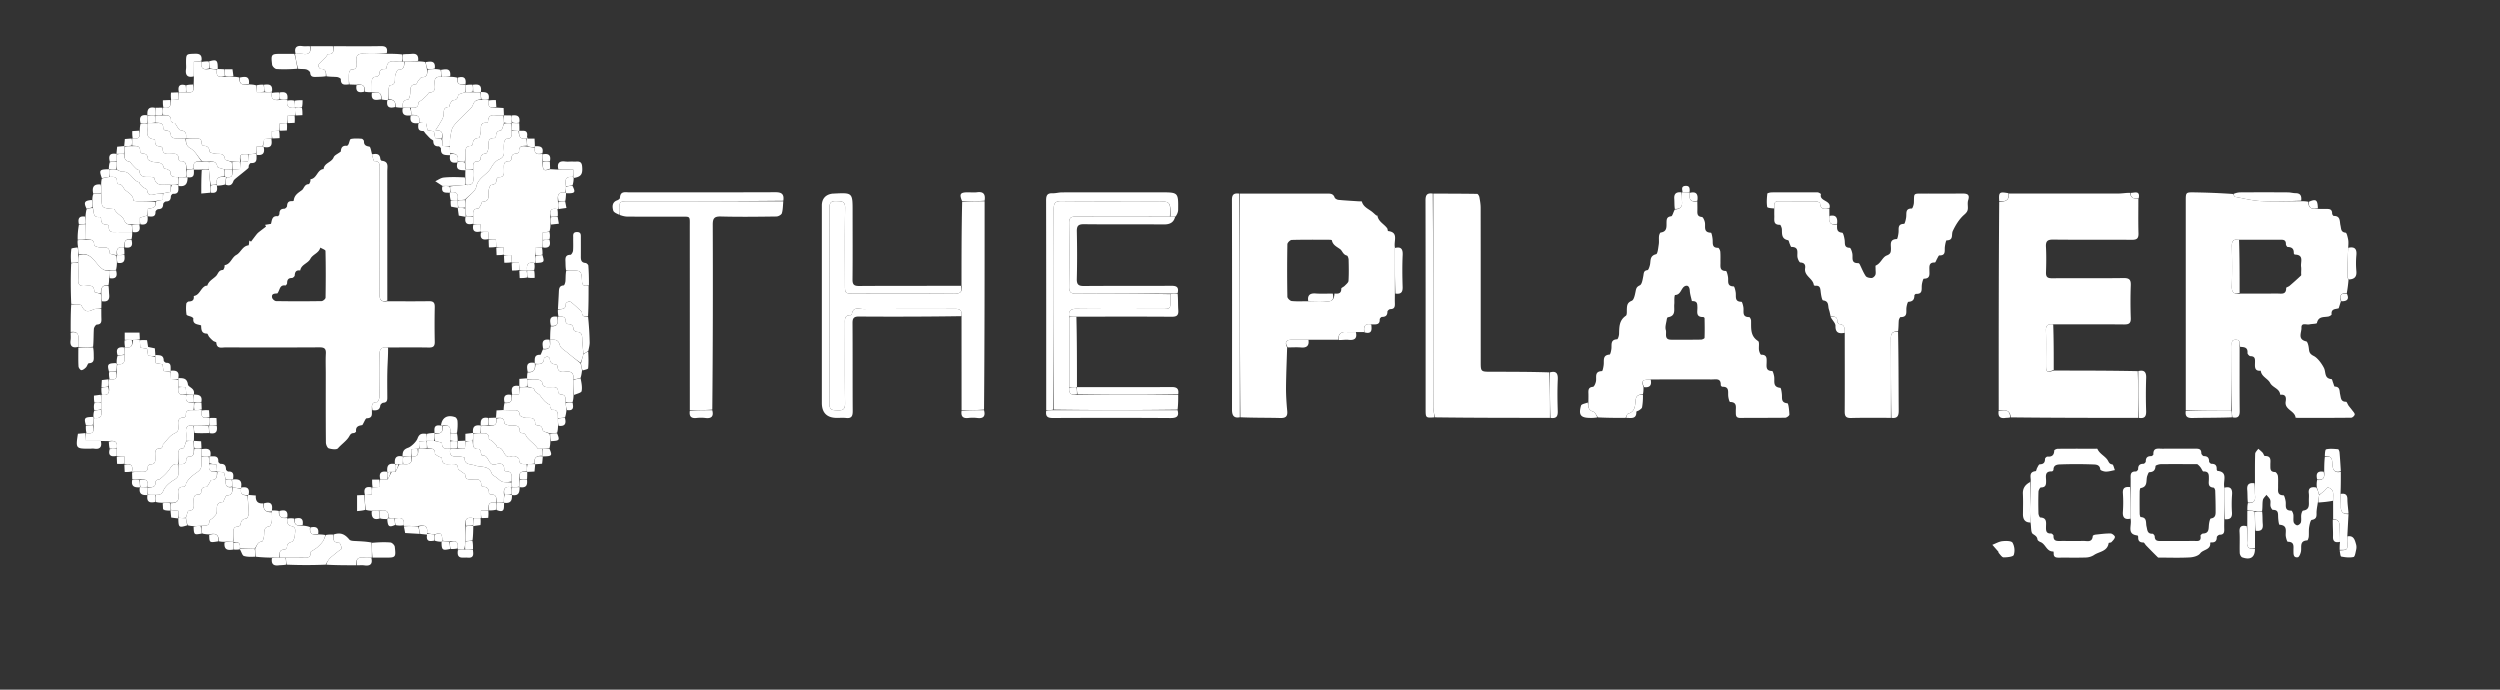 <svg width="116" height="32" fill="none" xmlns="http://www.w3.org/2000/svg"><rect width="100%" height="100%" fill="#333333" stroke="none"/><path d="M17.257 19.035c-.007.169.052.368-.241.373-.058.002-.113.17-.201.314-.101.028-.325.023-.293.298.003.022-.07.075-.107.075-.156 0-.174.107-.25.214-.129.18-.329.315-.483.492-.064.074-.292.044-.428.002-.067-.021-.131-.174-.132-.268-.01-1.07-.006-2.142-.006-3.212 0-.307-.013-.615.004-.922.012-.228-.077-.285-.293-.284-1.457.008-2.915.006-4.372.003-.172 0-.399.08-.418-.227-.002-.027-.101-.04-.144-.075a1.446 1.446 0 0 1-.187-.186c-.04-.048-.068-.153-.101-.153-.265 0-.264-.188-.274-.381-.161-.057-.397-.039-.36-.318.003-.021-.046-.058-.077-.074-.082-.04-.23-.06-.24-.111a1.917 1.917 0 0 1-.01-.502c.003-.039.074-.103.115-.104.155-.005.248-.055.233-.227 0-.01 0-.028.004-.028.275-.047.312-.369.54-.47.027-.01.08-.003.084-.016.069-.214.262-.299.402-.438.1-.098.113-.28.32-.282.024 0 .054-.071.07-.114.014-.036.005-.111.014-.112.28-.043.32-.356.543-.475.206-.11.277-.409.562-.444.022-.003.026-.144.038-.22l.08.048c.086-.114.172-.229.26-.341a.592.592 0 0 1 .098-.097c.111-.088.225-.173.338-.26l-.046-.08.275-.047c.047-.16.038-.386.314-.353.023.002.076-.07.077-.107 0-.155.052-.24.224-.24.046 0 .128-.076.13-.12.007-.156.06-.244.23-.232.027.001.08-.013.08-.023.022-.251.19-.352.38-.489.094-.067.113-.275.318-.278.024 0 .053-.072.069-.115.013-.036.005-.112.014-.113.283-.038.3-.389.549-.464.018-.006.056-.004.056-.009.028-.288.374-.303.468-.547.038-.097.184-.152.329-.263.012-.103.022-.297.283-.267.023.003.061-.044.077-.075.04-.083.058-.232.109-.242.161-.033.334-.023.501-.012.04.002.107.074.106.113-.003.182.088.226.252.253.053.008.078.184.117.335.037.15.073.337.11.337.287 0 .247.193.247.369 0 1.926.005 3.852-.007 5.779-.002.286.077.405.364.355.644 0 1.287.008 1.93-.003.21-.003.276.068.272.274a37.78 37.78 0 0 0 0 1.604c.005.209-.067.276-.273.272-.604-.01-1.208-.003-1.866-.003-.34-.044-.433.08-.426.364.017.641.01 1.283 0 1.924-.001.088-.074.25-.116.25-.293.003-.23.206-.235.375Zm-4.388-5.42c-.131.007-.286.006-.242.198.014.066.12.157.185.158.703.011 1.407.011 2.11 0 .065-.001.183-.102.184-.158.012-.723.014-1.446-.003-2.17-.001-.053-.157-.103-.242-.155-.058.257-.349.31-.457.518-.114.22-.425.262-.472.538 0 .003-.018.004-.028.003-.17-.014-.22.077-.228.233-.002.044-.085.118-.13.119-.172 0-.224.084-.224.24 0 .037-.055.11-.076.106-.285-.04-.249.21-.377.37ZM101.42 19.034l-.001-9.72c0-.388.003-.395.406-.388.582.01 1.164.032 1.775.074.058.064.083.128.118.135.395.073.789.175 1.187.195.622.032 1.247.007 1.871.006.101 0 .203 0 .329.026-.002.356.227.335.445.33.118.002.237.006.356.004.154-.002.306-.013.305.212 0 .04.051.113.078.113.321-.006.265.26.309.438.037.15.006.312.24.338.05.006.091.196.114.306.022.106.015.217.005.37-.023.493-.031.942-.035 1.392 0 .034.033.068.051.102a6.509 6.509 0 0 1-.081.63c-.315-.002-.345.154-.275.381l-.101.325c-.125.05-.363.005-.329.285.003.028-.094.088-.15.099-.211.04-.463-.021-.531.3-.01.044-.231.037-.352.065-.134.03-.379-.1-.366.156.011.212-.202.538.222.632.058.013.101.182.115.284.024.168.006.281.232.393.169.082.366.34.476.559.096.19.003.488.351.515.029.002.049.115.075.177.024.06.048.17.074.17.26.007.211.21.249.36.038.154.022.347.274.343.038 0 .074.12.117.18.054.074.117.143.171.218.046.063.122.136.114.196-.007.057-.104.146-.162.147-.832.01-1.665.007-2.497.006-.03 0-.084-.004-.085-.01-.031-.325-.524-.363-.458-.751.027-.163.018-.331-.227-.311-.01 0-.028-.003-.028-.005-.027-.289-.35-.318-.469-.546-.106-.203-.4-.285-.433-.563-.297.026-.271-.18-.267-.372.003-.152.019-.304-.214-.304-.047 0-.138-.098-.134-.145.019-.25-.121-.28-.34-.286-.043-.148.036-.324-.194-.33-.249-.006-.186.181-.187.315-.004.984-.002 1.969-.031 2.954h-2.112Zm2.446-7.91c-.252-.041-.315.078-.309.316.014.61.019 1.22-.002 1.829-.01.287.08.401.419.353.564 0 1.128.001 1.692-.001.187-.001.419.065.412-.26 0-.03.109-.056.155-.096.181-.155.359-.314.532-.478.021-.02.007-.076.008-.116 0-.099.012-.2-.002-.296-.032-.219.151-.553-.291-.563-.017 0-.049-.044-.048-.067.008-.198-.086-.282-.282-.284-.03 0-.085-.086-.084-.132.005-.209-.129-.207-.278-.206-.623.002-1.246 0-1.922 0ZM99.22 9.22c0 .535-.01 1.07.005 1.604.007.237-.071.305-.305.303-1.218-.01-2.436.004-3.655-.01-.262-.002-.347.073-.333.336.021.395.015.792.002 1.188-.007.212.072.271.276.27 1.109-.007 2.218.006 3.328-.009.267-.003.34.081.33.338a21.44 21.44 0 0 0 0 1.515c.01.244-.081.301-.308.299-1.07-.01-2.14-.004-3.263-.004-.274-.03-.374.04-.366.288.018.543.003 1.087.006 1.63.002.302.045.328.356.226 1.29 0 2.581 0 3.898.027.026.74.026 1.454.025 2.168-1.962 0-3.925 0-5.916-.023-.04-.412-.33-.322-.56-.335-.001-3.211-.001-6.422.023-9.662.282-.011.476-.07.448-.388 1.7 0 3.4.002 5.1-.002.166 0 .332-.034.524-.03.027.276.212.266.385.271ZM63.294 15.407a44.9 44.9 0 0 1-.357 0c-.19 0-.326.006-.463-.002-.256-.015-.39.09-.37.358l-1.366.002c-.307-.001-.56-.003-.812-.001-.268.002-.317.133-.203.355-.018.62-.047 1.24-.052 1.86-.002.363.022.728.056 1.09.026.271-.085.334-.338.326-.602-.016-1.204-.005-1.835-.034-.028-3.478-.028-6.928-.028-10.378l4.041-.001c.155 0 .294-.004.36.182.02.053.114.104.179.11.304.03.61.045.914.066.06.004.166-.005.17.013.067.243.283.329.456.46.074.056.14.123.21.181.014.011.055.005.056.011.042.28.307.385.451.584.027.037.025.13.043.132.505.057.256.45.316.759v2.143c0 .148-.006.297 0 .446.005.153-.01.276-.213.274-.047 0-.133.076-.133.116 0 .182-.083.244-.254.246-.037 0-.106.075-.104.113.011.245-.147.241-.366.232-.36-.059-.38.131-.358.357Zm-2.563-1.429c.263 0 .527-.02.787.005.29.027.39-.088.4-.361.167.009.323.015.317-.23 0-.041.11-.078.158-.129.068-.071.172-.15.178-.232.02-.325.013-.653.005-.98-.002-.068-.041-.186-.081-.194-.18-.039-.213-.223-.307-.292-.165-.121-.345-.19-.39-.418-.004-.017-.092-.022-.14-.022-.575-.002-1.15-.008-1.724.008-.072.002-.2.128-.2.199a68.926 68.926 0 0 0 0 2.436c0 .07.124.192.2.2.245.025.494.009.797.01ZM75.426 19.39c-.416 0-.833 0-1.279-.023-.087-.105-.131-.239-.208-.262-.238-.07-.256-.232-.237-.429 0-.148.006-.297 0-.445-.004-.154.01-.264.212-.282.056-.005.124-.164.14-.26.033-.195-.083-.457.279-.47.031 0 .07-.198.08-.307.019-.198-.057-.435.272-.46.036-.002.075-.178.085-.276.019-.19-.052-.416.265-.434.036-.002.087-.158.09-.244.01-.318-.004-.63.314-.846.063-.042.041-.22.048-.335.01-.163.028-.281.227-.361.104-.042.147-.283.18-.442.026-.134.045-.206.195-.275.1-.046.13-.276.161-.43.026-.127.005-.252.194-.275.046-.005.09-.145.111-.229.05-.194-.026-.432.288-.51.075-.018.098-.293.124-.453.02-.126-.001-.258.012-.385.006-.06.044-.163.078-.168.305-.04.267-.274.271-.474.003-.157.02-.257.217-.28.057-.006.095-.187.166-.314.261-.016.355-.13.336-.364-.012-.143-.002-.289-.001-.433 0 0-.001-.001.024-.001l.33.001s.001-.001.001.026c-.048.31.06.442.355.39.001.15.007.298.002.447-.005.154.012.263.212.281.055.005.123.164.139.26.033.195-.083.457.28.47.031.001.072.218.079.337.01.179-.03.37.254.363.033-.001.094.113.1.177.015.167.006.337.008.505.003.181-.052.393.256.393.033 0 .083.19.096.296.023.183-.065.416.263.42.034 0 .082.192.094.298.02.187-.058.415.267.416.031 0 .078.175.09.273.023.19-.075.441.27.438.029 0 .083.104.084.161.01.35-.05.709.326.95.074.048.02.282.043.426.012.076.066.21.1.208.28-.004.255.18.253.363-.003.183-.048.392.256.392.033 0 .082.172.095.269.028.208-.081.477.284.513.035.003.065.202.074.312.014.181-.045.377.257.405.049.004.084.34.09.523.002.049-.124.146-.192.147-.693.01-1.387.001-2.08.01-.237.002-.21-.148-.214-.298-.006-.193.076-.438-.267-.443-.031 0-.077-.178-.085-.276-.018-.195.064-.441-.276-.43-.024 0-.072-.053-.071-.08.014-.327-.22-.26-.408-.26-.921-.002-1.842 0-2.816 0-.427.01-.465.054-.36.357 0 .102 0 .203-.026.33-.207.014-.318.06-.34.278-.024.247-.018.53-.35.625-.052.016-.078.127-.117.193Zm3.078-5.42c-.035-.161-.089-.322-.098-.486-.01-.166-.082-.275-.228-.206-.182.087-.179.409-.462.41a.61.61 0 0 0-.025.165c-.005.09.004.179-.005.267-.022.237.092.543-.298.601-.022.004-.046.062-.05.098-.023.165-.09.347-.044.493.048.153-.095.447.239.45.464.003.93.003 1.394-.004.057 0 .163-.05.164-.08.012-.304.007-.61.001-.915 0-.019-.041-.053-.063-.053-.365.008-.26-.263-.27-.459-.006-.145.007-.29-.255-.28ZM87.737 19.388c-.614 0-1.229-.009-1.843.007-.24.006-.302-.076-.3-.306.008-1.189.002-2.377.002-3.618.001-.234.005-.413-.25-.433-.036-.003-.098-.078-.096-.117.012-.24-.139-.241-.306-.228-.027-.112-.045-.227-.083-.336-.055-.155.02-.385-.27-.418-.053-.006-.095-.257-.111-.399-.018-.16-.025-.3-.242-.28-.025.002-.075-.017-.077-.03-.034-.313-.457-.42-.404-.78.023-.156-.026-.26-.22-.271-.05-.004-.116-.149-.133-.236-.037-.199.1-.487-.285-.485-.025 0-.052-.091-.075-.141-.027-.059-.042-.165-.077-.171-.302-.056-.281-.278-.287-.5-.002-.076-.059-.216-.088-.215-.327.007-.258-.225-.264-.412-.003-.089-.001-.178-.001-.32.008-.193-.045-.363.199-.361.581.006 1.162-.001 1.744.006.064 0 .18.059.182.094.014.314.24.252.43.26l.002.298c-.047.333.059.466.355.415.005.17-.043.36.238.386.05.004.1.224.116.349.021.162-.034.345.237.352.044.002.104.176.12.277.031.186-.076.445.271.433.022-.001.055.027.067.05.094.185.167.382.282.552.044.065.183.092.277.088.06-.002.145-.08.17-.143.03-.078.009-.176.01-.265.002-.059-.013-.162.008-.17.236-.094.307-.388.508-.465.182-.07.192-.15.197-.294.008-.199-.09-.461.275-.469.029 0 .067-.2.078-.309.017-.177-.055-.392.255-.396.036 0 .088-.207.1-.322.02-.18-.046-.393.261-.39.033 0 .093-.174.096-.268.016-.451-.048-.424.446-.425.604-.001 1.208.003 1.812-.002.225-.002.346.05.26.311-.034.109-.013.236-.013.355-.001.14-.05.212-.173.319-.226.197-.398.478-.528.755-.077.163.053.431-.288.433-.028 0-.068.2-.08.31-.018.176.055.398-.256.388-.032-.002-.07.097-.102.15-.037.062-.073.18-.106.179-.283-.01-.254.179-.253.36.001.183.048.392-.258.391-.032 0-.083.191-.094.297-.02.186.057.421-.267.407-.026-.001-.077.048-.078.074 0 .19-.075.284-.278.295-.036.002-.079.175-.09.272-.024.19.072.441-.272.437-.029 0-.08.104-.084.162-.013.157-.006.316-.033.503-.28-.012-.337.11-.335.347.01 1.22.003 2.442.002 3.663ZM71.916 19.388c-1.764 0-3.53.001-5.326-.023a1.662 1.662 0 0 1-.082-.463c-.003-3.307-.002-6.613-.002-9.92.678.003 1.355.003 2.033.014.037 0 .093.092.104.149.03.164.059.331.059.497.004 2.397.002 4.794.003 7.19 0 .395.02.416.423.417.912.001 1.823 0 2.762.029a53.9 53.9 0 0 1 .026 2.11ZM45.686 9.34c0 3.213 0 6.425-.027 9.665-.366.029-.704.029-1.042.03l-.002-4.338c.043-.31-.078-.368-.317-.366-1.407.01-2.813 0-4.22.01-.204 0-.501-.138-.552.244-.002.017-.047.04-.073.04-.273.001-.249.193-.249.375.001 1.239-.008 2.477.007 3.715.003.276-.096.336-.345.325-.225-.01-.384.008-.383-.317.013-3.021.011-6.043.002-9.064-.001-.275.094-.338.344-.326.224.01.39-.01.384.317-.02 1.178-.009 2.357-.008 3.536 0 .434 0 .435.42.436 1.546 0 3.091-.007 4.636.006.288.003.407-.077.353-.366 0-1.29 0-2.578.03-3.895.366-.028.704-.027 1.042-.027ZM54.669 18.321c0 .22 0 .438-.029.685-1.932.028-3.836.028-5.74 0 0-3.12.003-6.211-.006-9.303-.001-.279.063-.374.359-.37 1.446.014 2.893.006 4.34.006.723 0 .723 0 .69.712-1.474.001-2.92.006-4.367-.002-.23-.001-.31.06-.307.3.012.981.014 1.963 0 2.943-.005.262.07.337.333.335 1.457-.012 2.913-.005 4.37.023v.265c0 .42 0 .42-.415.42-1.308 0-2.617.009-3.925-.006-.285-.003-.409.074-.357.392l-.001 3.266c-.038.31.13.357.385.332l4.67.002ZM5.049 20.468a49.301 49.301 0 0 1-.344-.007c-.272-.002-.493-.002-.715-.002l-.021-.364s.009.005.04.006c.362.06.362-.142.324-.397.007-.12.013-.216.044-.313.35.053.353-.145.32-.397 0-.124-.003-.223 0-.347.004-.127.001-.23 0-.332 0 0 .002.006.03.003.341.05.362-.131.323-.39.002-.126 0-.227-.003-.33 0 0 .007.004.037.005.35.052.366-.135.323-.395.01-.12.014-.217.044-.314.4.052.324-.211.322-.448 0-.128-.003-.23-.004-.332 0 0 .008-.001.035.003.306.055.355-.107.36-.336.124-.008.222-.01.32-.013 0 0 .001-.003.002.024l.027.339.31.051.048.32a1.5 1.5 0 0 1 .332.064l.019.28.322.057.04.311c.121.015.227.027.333.065l.017.305c.131.011.235.02.34.052.003.119.007.214.008.336-.062.347.119.38.363.333-.002-.002.004-.001 0 .026-.074.346.114.372.354.337.001 0 .003-.001 0 .025-.001.13 0 .234-.026.34-.182.002-.359-.032-.348.221.002.039-.044.114-.067.114-.376-.002-.28.273-.28.48 0 .161-.064.204-.213.278-.2.1-.339.323-.5.497-.016.017.002.063-.012.086-.024.038-.063.098-.093.096-.303-.015-.257.198-.255.381.002.178.036.372-.248.359-.033-.002-.101.077-.1.117.009.245-.152.232-.317.228-.138-.003-.276.002-.414.004 0 0 .002.005.002-.02.066-.34-.124-.363-.356-.338V21.174h-.35s-.006 0-.006-.023v-.348c.06-.346-.13-.368-.367-.335ZM11.554 3.916c.099.003.197.007.32.04.03.12.038.213.046.32.136 0 .24 0 .37.003.127.001.229 0 .33-.001 0 0-.008.004-.007.034-.052.346.147.348.393.324.126 0 .227 0 .329-.002 0 0 .001.01-.002.036-.056.325.128.349.35.328.003-.002.009-.004.007.022v.336h-.025c-.12.006-.213.012-.335.02v.333h-.025l-.334.024v.332h-.025l-.332.024v.333s0 .002-.024.003l-.333.027c-.02.13-.037.234-.079.338l-.283.018c0 .12 0 .215-.023.317-.129.017-.236.027-.37.031-.37-.012-.386.007-.36.352-.003-.003.005.004-.014.005-.136-.01-.244-.012-.378-.015-.126-.037-.31-.065-.314-.11-.025-.292-.228-.237-.41-.253-.106-.01-.295-.052-.298-.092-.017-.2-.105-.276-.294-.28-.029 0-.081-.069-.08-.104.013-.237-.137-.243-.309-.235a1.807 1.807 0 0 1-.413-.025c.02-.214-.017-.323-.25-.355-.102-.014-.176-.217-.268-.33-.013-.016-.062.002-.084-.011-.038-.024-.1-.061-.098-.09.018-.295-.184-.264-.37-.285l-.001-.332h.022c.332.06.356-.127.337-.354h.022l.338-.019V4.29s0-.005.023-.005l.35-.002c.337.058.362-.128.333-.36.004-.101.007-.202.01-.354l.001-.705.356-.024s-.008.006-.006.036c-.05.352.14.365.398.323.12.009.217.014.314.045-.048.347.147.352.4.316.143.004.26.004.378.004.08.002.162.004.27.033-.022.395.228.335.447.32ZM32.008 19.034c0-2.842 0-5.684-.002-8.525 0-.511.047-.453-.468-.455-.802-.003-1.604 0-2.406-.003-.117 0-.234-.025-.373-.076a.645.645 0 0 1-.023-.186c0-.45 0-.45.446-.45l7.163.002c-.018.185-.014.378-.066.554-.021.07-.164.15-.252.15-.86.012-1.721.023-2.581 0-.312-.008-.375.095-.374.386.01 2.85.006 5.698-.022 8.575-.366.028-.704.028-1.042.028ZM21.248 25.504s-.006-.018-.01-.051c.05-.363-.133-.381-.4-.322-.119-.01-.214-.018-.31-.05-.023-.349-.066-.379-.38-.28-.125-.02-.229-.035-.333-.076.047-.363-.151-.368-.418-.317l-.662-.006v-.03c.05-.405-.2-.34-.447-.319-.104-.005-.185-.009-.268-.037.038-.38-.192-.35-.447-.321-.125 0-.225.002-.325.005-.08-.005-.16-.01-.27-.043a6.274 6.274 0 0 1-.07-.686s-.004-.002.023-.001c.12-.007.213-.014.32-.023l.016-.331.023-.001c.122-.007.216-.014.335-.023v-.333s0-.002.023-.002l.34-.015c.07-.115.117-.228.186-.343.065-.005.109-.008.175-.01.069-.116.114-.23.182-.348.067-.004.112-.005.183-.006.322.042.44-.08.374-.375.004 0-.002.003.023.007.332.057.289-.157.299-.345a.095.095 0 0 1 .059-.012c.13.003.233.003.362.004.184.004.355-.025.351.227 0 .044.097.095.155.132.054.034.167.055.167.082-.002.36.257.273.46.276.144.003.28-.012.287.202.002.053.105.105.164.155.059.05.172.096.172.146.005.231.154.21.307.213.193.004.444-.08.434.266 0 .025.05.075.076.074.201-.006.283.093.282.285 0 .026.053.075.078.073.304-.022.262.194.268.377.001-.002.003.003-.023 0-.344-.063-.369.124-.332.361 0 0 .005.002-.021.003-.12.002-.215.002-.34.002v.347s0 .004-.023.005c-.121.001-.22 0-.346-.002-.339-.063-.381.113-.349.386-.002.243 0 .46-.001.702-.016.139-.027.253-.06.365-.111.003-.2.008-.289.013ZM25.525 7.849c.102.006.205.012.359.019h.715c0 .133 0 .239-.026.346-.402-.045-.34.204-.313.453a.838.838 0 0 1-.04.26c-.379-.04-.346.195-.329.447 0 .128.004.23.006.333 0 0-.01.001-.037-.005-.348-.064-.36.131-.329.387l.01.333a1.237 1.237 0 0 1-.042.316c-.122.03-.214.038-.316.046 0 .138 0 .243-.003.374-.002.127 0 .228.002.33 0 0-.006-.007-.035-.006a21.43 21.43 0 0 0-.318.022l-.001.375.002.323-.04-.005c-.337-.06-.357.129-.334.355.002.001.003.007-.023.005-.129-.004-.232-.005-.335-.007v-.024l-.018-.335h-.337s-.003.003 0-.024c-.005-.12-.01-.214-.019-.332h-.338s-.002 0-.002-.025c-.006-.119-.012-.213-.02-.333h-.335l-.001-.025-.018-.335h-.334s-.003 0-.003-.025c-.006-.12-.012-.216-.02-.333h-.334s-.004 0-.004-.024c-.007-.12-.014-.215-.023-.333h-.33s-.006.007-.004-.02l-.002-.353c-.008-.19-.018-.346.224-.352.045 0 .09-.106.13-.168.029-.047.044-.144.07-.145.386-.02.264-.309.293-.524.013-.093.063-.248.113-.255.164-.024.253-.071.25-.252 0-.039.07-.114.105-.113.261.012.244-.16.243-.335-.001-.188-.062-.419.262-.406.028.001.084-.066.084-.1-.003-.172.066-.254.244-.251.039 0 .113-.07.111-.107-.01-.29.193-.238.381-.222.125.025.235.034.347.068-.04.326.166.286.35.276 0 0 .006 0 .005.022.003.121.005.22.006.346.004.404.042.437.351.338Z" fill="#fff"/><path d="M44.586 13.263c.082.288-.037.368-.325.365-1.545-.013-3.09-.006-4.636-.006-.42 0-.42-.002-.42-.436 0-1.179-.013-2.358.008-3.536.005-.327-.16-.307-.384-.317-.25-.012-.345.05-.344.326.01 3.021.011 6.042-.002 9.064-.001.325.158.307.383.317.249.011.348-.049.345-.325-.015-1.238-.006-2.476-.007-3.715 0-.182-.024-.374.25-.375.025 0 .07-.023.072-.04.05-.382.348-.243.552-.245 1.407-.009 2.813 0 4.22-.01.239 0 .36.057.317.34-1.588.024-3.174.028-4.76.017-.244-.002-.3.083-.298.31.009 1.358 0 2.716.009 4.074.002.238-.057.353-.313.323-.137-.016-.277-.003-.416-.003-.466 0-.703-.234-.703-.696v-9.16c0-.316.177-.512.5-.551.02-.003.04-.001.06-.002.867-.044.867-.044.867.831 0 1.051.007 2.102-.004 3.153-.003.234.067.305.303.304 1.566-.01 3.133-.006 4.726-.007ZM98.861 22.601c0-.128.003-.257.001-.385-.002-.17-.026-.35.24-.338.035.002.107-.072.107-.11-.002-.177.075-.248.25-.248.037 0 .107-.072.106-.11-.002-.179.079-.248.252-.245.035 0 .102-.055.1-.082-.014-.327.221-.262.408-.263.514-.002 1.027.002 1.541-.002.153 0 .276.007.275.212 0 .046.074.133.115.133.178.002.246.08.246.252 0 .038.073.107.111.106.18-.003.25.08.242.252-.001.026.021.073.036.075.505.054.254.447.315.754v1.49c0 .148-.006.296-.001.444.005.152-.006.276-.211.275-.047 0-.134.074-.134.114-.002.178-.08.252-.253.242-.018-.002-.054.012-.054.016.039.336-.326.306-.463.493-.088.12-.316.179-.486.188-.453.025-.908.01-1.362.008-.04 0-.094.01-.116-.011-.187-.182-.369-.369-.55-.555-.043-.044-.081-.134-.121-.134-.18 0-.252-.079-.243-.252.001-.025-.02-.073-.035-.075-.506-.054-.255-.447-.315-.754l-.001-1.49Zm3.092-1.064c-.564-.002-1.128-.006-1.692 0-.086.002-.243.053-.245.088-.012.199-.099.279-.292.285-.032.002-.065.103-.088.162-.078.204.047.518-.313.575-.023.003-.041.104-.042.16-.004.343-.004.685 0 1.028 0 .055.028.157.046.158.309.013.228.262.272.434.04.154.025.348.276.338.035-.002.103.079.104.122.003.223.148.217.305.216.5-.003 1.001.002 1.501-.004.155-.001.369.059.318-.238-.005-.03.074-.104.116-.105.282-.009.258-.209.275-.4.01-.107.047-.295.091-.3.195-.025.219-.152.22-.292.002-.332-.007-.665-.019-.998-.002-.05-.046-.138-.075-.14-.284-.02-.219-.23-.219-.395 0-.185.02-.367-.257-.356-.032.002-.068-.098-.104-.15a.667.667 0 0 0-.178-.189ZM94.22 22.363c.04-.184-.125-.464.238-.502.026-.003.037-.101.065-.15.034-.061.077-.165.12-.166.177-.005.246-.08.246-.254 0-.037.076-.108.112-.105.212.017.31-.067.316-.282.001-.03.107-.08.164-.08.585-.006 1.169-.004 1.753-.003.03 0 .08-.006.086.007.095.22.322.318.453.49.074.096.076.209.238.231.051.008.08.172.12.264-.14.026-.278.07-.416.07-.091 0-.258-.057-.262-.1-.019-.223-.198-.228-.323-.233-.505-.018-1.01-.02-1.514-.002-.139.004-.335.012-.334.248 0 .027-.05.079-.073.078-.346-.016-.273.235-.27.428.002.175-.004.316-.24.316-.04 0-.11.126-.113.196-.012.336-.01.673-.001 1.01.002.066.054.187.087.188.311.014.267.235.263.43-.003.169-.006.323.235.313.038-.002.115.07.113.105-.012.264.165.243.338.242.346-.002.693.006 1.04-.002.178-.004.42.091.444-.23.002-.025.077-.056.12-.061.236-.026.471-.058.706-.055.073 0 .206.11.202.162-.006.084-.095.168-.162.24-.028.03-.128.024-.13.043-.055.393-.435.39-.675.552a.754.754 0 0 1-.377.117c-.416.014-.832.002-1.248.007-.146.001-.26-.019-.249-.203.002-.029-.012-.084-.017-.084-.313.014-.354-.341-.59-.434-.057-.022-.139-.073-.145-.12-.02-.146-.107-.184-.217-.261-.093-.065-.072-.293-.101-.503-.075-.671.017-1.29-.001-1.907ZM54.31 10.05c.006-.71.006-.71-.717-.71-1.447 0-2.894.007-4.34-.008-.296-.003-.36.092-.36.371.01 3.092.007 6.184-.019 9.303-.127.028-.228.028-.33.028 0-3.24.002-6.48-.005-9.721-.001-.23.04-.356.3-.346.145.005.292-.04.44-.041 1.525-.003 3.051-.002 4.577-.002.819 0 .821 0 .81.817-.002.1-.046.2-.117.305-.11.006-.174.005-.238.004ZM104.63 22.423c.001-.456-.005-.911.01-1.366.003-.08.094-.157.145-.234.068.06.141.116.202.183.041.046.068.154.1.153.328-.008.253.228.258.413.005.156-.034.328.22.33.046.001.122.114.13.182.019.166.006.336.009.504.002.18-.055.393.253.394.035 0 .085.19.099.295.023.182-.069.42.261.416.032 0 .084.117.094.184.016.117-.012.242.016.354.016.061.107.142.165.143.059.001.155-.077.17-.137.029-.112.001-.237.016-.354.009-.069.048-.187.086-.191.309-.04.268-.264.267-.47-.001-.11.012-.22-.002-.327-.033-.248.085-.32.348-.276.071.125.1.233.129.364-.02.127-.039.23-.058.335-.02.135-.048.269-.058.405-.013.169.051.357-.225.4-.057.008-.101.215-.12.335-.023.145-.006.296-.019.443-.006.062-.042.172-.069.173-.365.021-.258.293-.29.503-.016.102-.084.27-.147.28-.222.03-.199-.157-.203-.305-.005-.188.059-.415-.264-.414-.031 0-.076-.156-.09-.244-.036-.214.118-.52-.295-.546-.029-.002-.057-.226-.062-.348-.008-.17.022-.347-.242-.341-.038 0-.098-.105-.111-.17-.02-.095.017-.204-.014-.293-.031-.088-.115-.157-.176-.235-.058.08-.15.155-.166.243-.028.153-.009.315-.035.501a.932.932 0 0 1-.346.013 2.873 2.873 0 0 0-.339-.044c0-.102-.001-.204.025-.331.272.012.354-.1.333-.338-.017-.192-.004-.388-.005-.582Z" fill="#fff"/><path d="M54.283 10.05c.092 0 .155.002.243.003-.058.264-.237.362-.512.36-1.239-.008-2.478.004-3.717-.01-.265-.002-.338.077-.332.338.016.733.017 1.467-.001 2.2-.007.27.085.331.34.33 1.348-.012 2.696-.001 4.044-.01.236-.002.363.051.295.335-.127.026-.23.026-.331.026-1.457 0-2.913-.007-4.37.005-.262.002-.338-.073-.334-.335.015-.98.013-1.962.001-2.942-.003-.24.077-.302.307-.301 1.446.008 2.893.003 4.367.002ZM66.48 8.982c.026 3.307.025 6.614.028 9.92 0 .146.032.292.054.462-.413.029-.413.029-.413-.389 0-3.224.002-6.449-.005-9.673 0-.236.053-.361.336-.32ZM57.5 8.983c.026 3.45.026 6.9.027 10.378-.277.054-.362-.088-.362-.346.004-3.248.005-6.495-.003-9.743 0-.247.09-.319.338-.289ZM36.346 9.315c-2.389.025-4.777.025-7.164.024-.445 0-.445 0-.446.45v.176c-.098-.047-.258-.105-.282-.199-.045-.171-.061-.382.182-.47.052-.018.128-.07.13-.109.007-.336.25-.262.445-.262 2.256-.002 4.513.003 6.769-.006.282-.001.413.08.366.396ZM6.127 21.919c.137-.027.275-.032.413-.029.165.004.326.017.317-.228-.001-.04.067-.119.1-.117.284.013.25-.18.248-.359-.002-.183-.048-.396.255-.38.03 0 .069-.06.093-.097.014-.023-.004-.069.011-.086.162-.174.301-.397.501-.497.15-.075.213-.117.213-.278 0-.207-.096-.482.28-.48.023 0 .069-.075.067-.114-.011-.253.166-.22.373-.222l.361-.01-.002.024c-.063.342.111.38.358.334 0 0 .002-.002-.002.024-.007.13-.012.233-.016.34 0 .002.005.003-.023 0-.243.004-.46.01-.703.012-.267-.048-.364.049-.337.293.015.134.002.27 0 .432-.045.128-.084.316-.134.319-.238.013-.23.158-.226.322.004.137 0 .273 0 .41H8.25c-.188-.006-.256.045-.362.208-.113.175-.3.359-.488.503-.02.015-.064-.002-.086.012-.038.024-.098.063-.096.092.02.303-.198.251-.374.26.003-.002 0 .003.002-.023.063-.344-.13-.361-.386-.336l-.323-.006-.01-.323ZM20.89 3.563c.098.004.195.007.318.038-.027.35.18.34.397.316l-.005.034c-.001.129 0 .23-.026.331-.127.047-.302.079-.315.143-.03.158-.086.217-.243.227-.047.003-.094.097-.128.157-.028.048-.036.153-.056.154-.316.014-.216.26-.259.433-.028.115-.1.22-.16.324-.055.097-.12.189-.207.326.365-.016.337.19.284.392a41.333 41.333 0 0 0-.297-.03l-.059-.317-.295-.046-.073-.337c-.11 0-.208 0-.308-.024.05-.322-.13-.352-.356-.355-.02-.126-.039-.229-.032-.332.195.012.346.01.341-.232 0-.04.108-.08.16-.125.085-.072.166-.147.245-.225.038-.038.068-.119.103-.12.297-.008.265-.221.248-.404-.022-.24.057-.357.334-.325.147 0 .268-.002.39-.003ZM23.032 4.992l.335.02c.006.1.011.194.014.316-.002.03-.01.037-.036.034-.055-.005-.086-.012-.114-.006-.221.046-.572-.166-.588.294 0 .017-.045.048-.067.047-.326-.02-.249.217-.268.403-.01.106-.05.295-.091.299-.198.018-.278.103-.28.295 0 .028-.066.078-.103.08-.227.006-.24.154-.237.326.002.138-.008.276-.037.411-.123-.007-.22-.01-.321-.04.06-.33-.138-.343-.355-.36a7.593 7.593 0 0 1-.006-.34c.005-.146-.008-.267.012-.381.033-.179.047-.382.144-.522.155-.224.373-.403.562-.603.121-.128.293-.24.346-.393.073-.214.196-.245.4-.234.127 0 .229 0 .33-.002 0 0-.002.004-.003.03-.058.345.139.352.363.326ZM10.419 25.141c-.077-.001-.154-.002-.262-.025-.002-.356-.195-.38-.448-.32a1.703 1.703 0 0 1-.321-.038.814.814 0 0 1-.033-.361c.175-.017.357.031.363-.222.002-.049.11-.09.158-.143.066-.074.16-.15.176-.237.037-.208-.077-.483.291-.5.027-.002.048-.095.075-.144.031-.057.066-.162.099-.162.293 0 .257-.21.286-.38.14.029.262.047.382.088-.046.279.135.27.3.306.02.29.05.555.055.82.001.083-.063.235-.108.239-.189.017-.25.112-.27.282-.004.037-.086.092-.133.093-.184.005-.203.115-.198.26.005.138 0 .277-.025.414-.145.01-.266.02-.387.03ZM4.694 8.557c.002-.08.004-.161.03-.268.128-.044.232-.061.361-.079.187-.006.354-.025.342.223-.002.037.045.11.07.11.203.003.22.199.315.278.173.142.362.224.379.483 0 .015.123.033.19.034.274.003.55.001.824.027.063.314-.176.28-.341.327-.007.105-.014.2-.04.308-.122.04-.223.068-.334.1v.31l-.03-.002-.352.001c-.19.008-.278-.013-.359-.217-.07-.175-.349-.265-.44-.487-.005-.012-.056-.006-.085-.009-.509-.049-.509-.049-.518-.578-.001-.049-.006-.098-.007-.172 0-.147-.003-.268-.005-.39ZM23.368 19.026c.005-.099.01-.197.04-.323.33.026.37-.145.332-.382 0 0 0 .002.026 0l.318-.026c.008-.127.015-.225.046-.326.123-.004.222-.006.346-.007.123.027.298.04.306.082.034.184.212.215.278.306.13.181.248.338.452.43.019.008.001.078.017.112.023.048.064.129.093.127.305-.018.256.2.265.406.001.128.004.23.006.333-.004.099-.008.198-.04.32a1.74 1.74 0 0 1-.351.027c-.128-.046-.304-.076-.317-.14-.031-.157-.083-.227-.243-.225-.038 0-.11-.047-.11-.072.006-.357-.254-.256-.454-.283-.097-.013-.261-.08-.264-.132-.015-.22-.142-.225-.302-.22-.148.004-.296-.004-.444-.007Z" fill="#fff"/><path d="M10.783 22.596c-.009.184.027.393-.266.393-.034 0-.068.105-.1.162-.026.05-.047.142-.074.143-.368.018-.254.293-.291.5-.016.088-.11.164-.176.238-.048.054-.156.094-.158.143-.006.253-.188.205-.388.222a42.2 42.2 0 0 1-.35.015 1.366 1.366 0 0 1-.271-.037 1.53 1.53 0 0 1-.08-.357c.042-.128.077-.314.123-.317.281-.016.239-.207.237-.38-.003-.188-.035-.391.262-.376.028.001.085-.065.085-.1 0-.168.06-.252.242-.254.043 0 .086-.102.126-.159.037-.053.069-.158.103-.158.296 0 .25-.213.286-.39.118.013.21.022.3.03.029.124.055.233.08.365-.03.263.064.369.309.318h.001ZM10.83 25.112c0-.138.006-.277.001-.416-.005-.144.014-.254.198-.259.047 0 .129-.056.133-.093.02-.17.081-.265.27-.282.045-.004.11-.156.108-.24-.004-.264-.035-.53-.042-.823.013-.029.041-.033.041-.033l.33.025c-.012.234.057.39.35.364-.017.32.12.424.398.413 0 .156.014.287-.005.413-.013.087-.062.232-.111.24-.26.037-.234.215-.246.397-.007.109-.052.302-.095.306-.223.022-.24.205-.347.339-.245-.006-.463-.011-.681-.04.033-.273-.125-.278-.302-.273v-.038ZM16.19 3.916c-.188.016-.384.053-.375-.246.001-.032-.112-.09-.177-.096-.154-.015-.31-.007-.493-.034-.018-.195-.021-.346-.262-.34-.04 0-.12-.11-.112-.16.009-.066.083-.125.135-.18.067-.073.142-.138.21-.21.043-.045.08-.14.117-.138.293.009.235-.198.24-.368.732 0 1.465.01 2.197-.004.237-.004.327.076.276.33a7.492 7.492 0 0 1-1.063.024c-.28-.02-.372.082-.344.351.019.182.052.394-.253.385-.031 0-.09.117-.095.182-.013.167-.002.336-.002.504ZM17.97 13.95c-.286.078-.364-.041-.363-.327.012-1.927.006-3.853.007-5.78 0-.175.04-.367-.247-.368-.037 0-.073-.186-.11-.312.18-.034.367-.055.39.207.002.033.04.088.067.09.34.032.255.285.255.487.002 1.992.001 3.983.002 6.003Z" fill="#fff"/><path d="M11.84 25.463c.08-.134.097-.317.32-.339.043-.004.088-.197.095-.306.012-.182-.015-.36.246-.398.049-.007.098-.152.111-.24.019-.125.005-.256.006-.426v-.07c.098 0 .196 0 .32.026-.015.323.169.346.389.324v.032c-.002.177-.006.305.204.347.234.046.16.266.15.417-.007.11-.06.28-.133.306-.137.047-.225.08-.23.242-.002.043-.07.12-.106.12-.278 0-.239.196-.266.37-.126.003-.227.004-.328.005a7.18 7.18 0 0 1-.74-.04 1.726 1.726 0 0 1-.038-.37ZM16.214 3.919a2.23 2.23 0 0 1-.023-.507c.005-.065.064-.183.095-.182.305.01.272-.203.253-.385-.028-.27.064-.37.344-.351.344.023.691.004 1.066.002.245 0 .462.001.707.029.029.127.03.227.003.328-.277.067-.674-.196-.728.314-.002.015-.05.038-.074.037-.17-.006-.256.058-.256.24 0 .041-.086.117-.132.117-.202-.001-.22.118-.214.273.007.148.003.296.004.445a1.54 1.54 0 0 1-.33-.023c.026-.335-.163-.352-.388-.325-.1-.003-.201-.006-.327-.012ZM107.607 22.96c-.03-.108-.059-.216-.104-.34a1.022 1.022 0 0 1 .012-.348c.335.03.349-.162.329-.383 0-.219.001-.437.028-.684.244-.062.332.018.347.252.013.223.014.52.395.436.001.317.002.634-.013.997-.005.237.016.428.013.62-.004.252.116.356.357.345l-.054 1.007c-.001.13-.004.208-.001.286.015.37.016.37-.356.367 0-.101-.001-.203.014-.347.005-.284-.011-.525-.015-.766-.004-.202-.09-.314-.301-.311l-.001-.83c-.002-.193.022-.34-.017-.467-.023-.078-.134-.155-.22-.177-.042-.01-.113.11-.176.165-.076.063-.158.12-.237.178ZM6.486 6.06c.003-.096.005-.193.034-.315a.694.694 0 0 1 .327-.008c.063.278-.197.672.311.727.016.002.04.049.038.074-.006.168.056.258.24.254.039-.001.115.069.114.103-.013.259.157.247.333.245.188-.003.42-.064.406.26-.001.025.048.079.072.077.316-.019.27.207.277.423.001.12.001.216-.015.323-.118.006-.22.003-.349-.004-.194-.01-.38.018-.368-.248.001-.037-.086-.086-.14-.115-.05-.026-.156-.024-.16-.047-.06-.356-.37-.237-.575-.316-.064-.025-.167-.073-.17-.114-.007-.172-.07-.253-.25-.251-.038 0-.11-.072-.11-.109.011-.296-.2-.23-.368-.263v-.332h.028c.34.056.352-.138.325-.364ZM48.544 19.06c.102-.026.204-.026.33-.026h5.766c.079.285-.04.365-.326.363-1.817-.012-3.635-.01-5.452-.002-.237.002-.36-.054-.318-.335ZM6.135 10.768c-.001.1-.002.2-.031.325-.337-.024-.35.168-.325.39 0 0-.004-.002-.03-.003-.333-.054-.351.135-.328.358h-.025c-.123-.027-.303-.052-.304-.08-.008-.382-.288-.251-.487-.281-.085-.013-.237-.066-.236-.098.006-.303-.202-.255-.382-.284-.003-.25-.007-.471-.008-.718-.002-.126-.007-.228-.012-.329.009-.1.017-.2.048-.334a.625.625 0 0 1 .291-.06c.065.184-.013.444.31.415.023-.002.075.05.074.075-.005.198.088.285.283.283.026 0 .076.05.075.076-.017.326.217.26.405.263.228.003.455.002.682.002ZM24.456 17.551c0-.082 0-.165.025-.276.318.024.352-.156.365-.38.21.004.388.01.394-.256 0-.034.096-.087.15-.091.04-.004.12.056.122.09.005.187.102.259.277.27.03.002.083.064.083.1.005.248.174.264.348.239.296-.042.423.07.38.394l.014.688c-.006.099-.01.198-.044.322a.729.729 0 0 1-.327.01c-.004-.184.024-.356-.224-.355-.042 0-.12-.07-.12-.109-.002-.288-.207-.232-.377-.233-.17-.002-.345.024-.367-.231-.005-.047-.12-.113-.19-.12-.167-.017-.336-.003-.506-.017a2.005 2.005 0 0 1-.003-.045ZM19.404 2.848c.1.003.2.005.325.032.046.128.066.23.085.36.005.186.02.342-.226.34-.062 0-.13.11-.187.176-.04.047-.063.152-.096.154-.306.01-.252.228-.269.42-.008.103-.057.285-.1.289-.262.024-.262.19-.251.377-.1 0-.2 0-.327-.027.01-.262-.093-.362-.327-.361 0-.175-.007-.322.002-.469.003-.063.031-.177.056-.18.307-.028.213-.26.246-.437.02-.105.095-.285.145-.285.296 0 .27-.19.291-.38l.633-.009ZM54.312 13.65c.102-.028.204-.028.331-.028.026.258.011.517.03.773.017.24-.074.303-.306.302-1.446-.01-2.893-.004-4.394-.004h-.358c-.052-.29.072-.367.357-.364 1.308.015 2.617.007 3.925.006.415 0 .415 0 .415-.42v-.265ZM25.889 14.339c.014-.264.03-.527.042-.79.007-.154.015-.293.225-.306.032-.002.073-.124.08-.193.012-.146.004-.294.032-.47a.585.585 0 0 1 .204-.028c.496-.001.508-.002.535.51.012.24.162.198.304.202 0 .459 0 .917-.025 1.402-.164.035-.276.022-.285-.165-.003-.055-.088-.11-.14-.16a5.4 5.4 0 0 0-.27-.245c-.053-.044-.115-.107-.173-.107-.058 0-.168.07-.167.105.01.29-.194.237-.363.245ZM3.28 15.405c-.001-.417-.002-.834.024-1.28.185-.001.445-.022.482.06.131.285.28.305.535.18.106-.053.251-.024.379-.032.002.148 0 .297.005.445.006.151-.002.273-.208.282-.052.002-.136.127-.141.2-.018.266-.008.535-.036.83-.247.03-.466.03-.685.03v-.027c0-.125-.008-.223.003-.32.031-.273-.068-.41-.358-.368Z" fill="#fff"/><path d="M12.971 25.867c.002-.173-.037-.368.241-.368.037 0 .104-.078.105-.121.006-.161.094-.195.231-.242.073-.025.126-.197.133-.306.01-.151.084-.371-.15-.417-.21-.042-.206-.17-.204-.345a.73.73 0 0 1 .33-.004c-.023.33.166.346.386.325.108.01.216.018.341.068-.039.358.154.372.383.34.1.001.2.002.324.028a.78.78 0 0 1-.12.31c-.064.09-.146.168-.226.244-.054.05-.12.088-.182.131-.051.037-.148.075-.147.11.012.303-.2.253-.38.254l-.79.001a35.954 35.954 0 0 1-.275-.008ZM16.54 26.228c-.457 0-.914 0-1.399-.026.03-.109.08-.198.144-.275.052-.062.12-.112.184-.165.076-.064.154-.125.231-.187.055-.044.16-.096.155-.13-.016-.095-.078-.263-.12-.262-.297.003-.27-.19-.263-.38.318-.106.515-.037.741.235.04.047.139.058.211.062.265.015.53.02.814.072.018.263.018.482.018.702h-.027c-.127 0-.228.012-.325-.002-.283-.041-.408.068-.364.356ZM7.547 23.328c-.097-.002-.193-.004-.314-.035a.754.754 0 0 1-.011-.33c.18-.005.282-.002.367-.212.072-.182.299-.372.471-.474.168-.1.223-.165.216-.333-.005-.137-.001-.275-.001-.412H8.3c.188.007.35.02.34-.224 0-.04.066-.121.098-.12.308.018.242-.207.282-.378.126.005.226.006.327.008 0 0 .005 0 .007.023 0 .12 0 .22-.003.347-.003.137-.006.246-.005.354.002.177-.041.262-.223.388-.16.11-.387.28-.49.505-.008.017.001.044-.009.057-.027.037-.062.099-.092.097-.302-.015-.275.2-.252.38.038.301-.106.383-.395.353l-.338.006ZM23.344 19.026c.172.003.32.01.468.007.16-.005.287 0 .302.22.003.052.167.12.264.132.2.027.46-.074.454.283 0 .025.072.072.11.072.16-.002.212.068.243.225.013.064.19.094.316.166.028.132.032.237.035.342-.003.098-.006.197-.038.32a1.681 1.681 0 0 1-.348.027c-.086-.002-.179.02-.199-.009-.134-.194-.328-.329-.479-.498-.076-.086-.082-.218-.244-.215-.038 0-.11-.048-.11-.072.006-.36-.255-.26-.456-.282-.094-.01-.26-.068-.26-.106-.004-.284-.184-.255-.372-.243l-.015-.016.024-.336.305-.017ZM25.526 15.764c.002-.198.004-.396.03-.623.395.027.324-.236.328-.445h.029c.199-.018.345-.007.335.23-.001.038.069.112.106.112.17.001.25.066.254.245 0 .042.103.115.161.117.202.006.24.117.245.29.007.243.037.485.054.75-.039.146-.074.27-.133.393a8.954 8.954 0 0 1-.594-.46c-.133-.112-.328-.217-.365-.36-.074-.281-.252-.255-.45-.249ZM5.063 12.908c-.001.1-.002.2-.029.328-.33-.028-.344.167-.357.384-.121-.027-.3-.053-.3-.082-.004-.362-.265-.279-.461-.269-.222.011-.295-.071-.284-.288.013-.264-.001-.53-.003-.819.001-.124.002-.223.03-.323.48-.159.695.232.905.466.161.18.28.264.498.27l.001.333Z" fill="#fff"/><path d="M25.525 15.764c.199-.006.377-.032.451.25.037.142.233.247.365.359.186.158.38.307.594.484.04.127.056.23.072.334-.014.105-.028.21-.066.338-.13.043-.235.064-.34.086.042-.298-.085-.41-.38-.368-.175.024-.344.009-.349-.239 0-.036-.052-.098-.083-.1-.175-.011-.272-.083-.277-.27-.002-.034-.082-.094-.122-.09-.054.004-.15.057-.15.09-.006.267-.185.261-.397.242-.029-.025-.03-.035-.031-.045.005-.178-.04-.386.259-.372.03.001.066-.15.126-.257.399.032.325-.233.329-.44 0 0-.002-.002 0-.002ZM3.628 12.187c.003.264.017.53.004.794-.011.217.062.3.284.288.196-.01.457-.093.46.27 0 .027.18.054.302.107.028.128.029.23.03.333l-.006.329c-.13.033-.275.004-.38.056-.257.126-.405.106-.536-.18-.037-.08-.297-.06-.481-.086a22.705 22.705 0 0 1-.003-1.877c.126-.03.226-.032.326-.034ZM54.669 18.295c-1.547.026-3.095.025-4.67 0a1.403 1.403 0 0 1-.028-.332c1.46 0 2.92.005 4.38-.004.238-.002.359.056.318.336ZM15.447 24.802c.018.191-.009.384.288.38.042 0 .104.168.12.264.006.033-.1.085-.155.13-.077.061-.155.122-.231.186-.063.053-.132.103-.184.165a1.568 1.568 0 0 0-.172.273c-.595.025-1.189.025-1.811 0a1.353 1.353 0 0 1-.031-.325h.765c.18-.002.392.048.38-.255-.001-.035.096-.073.147-.11.061-.043.127-.08.182-.131.08-.076.162-.154.225-.244.06-.086.098-.189.146-.309.102-.024.204-.025.33-.024ZM15.445 2.143c.023.171.081.378-.212.369-.037-.001-.074.093-.116.138-.069.072-.144.137-.211.21-.052.055-.126.114-.135.18-.008.05.073.16.112.16.24-.006.244.145.234.339-.155.026-.31.025-.466.03-.139.004-.245-.009-.258-.193-.004-.058-.11-.138-.182-.156-.11-.027-.232-.008-.382-.03a6.053 6.053 0 0 1-.14-.69h.026c.134 0 .242-.014.345.002.29.043.383-.091.343-.358h1.042ZM27.07 16.418c-.02-.243-.049-.485-.056-.728-.005-.173-.043-.284-.245-.29-.058-.002-.16-.075-.161-.117-.004-.18-.083-.244-.254-.245-.037 0-.107-.074-.106-.111.01-.238-.136-.25-.334-.232a1.294 1.294 0 0 1-.027-.331c.17-.033.374.02.364-.27 0-.036.109-.105.167-.105.058 0 .12.063.173.107a5.4 5.4 0 0 1 .27.246c.052.05.137.104.14.16.01.186.121.199.285.19.043.392.066.785.075 1.18.004.125-.028.252-.064.41-.09.067-.158.101-.226.136ZM5.062 12.55c-.218.019-.337-.066-.498-.245-.21-.234-.425-.625-.905-.492-.03-.129-.033-.232-.036-.336-.015-.102-.03-.204-.02-.33.146-.024.264-.025.382-.025.182.002.39-.046.384.257 0 .032.15.085.236.098.2.03.48-.101.487.28 0 .03.181.054.304.107.026.127.027.23.028.331a1.558 1.558 0 0 1-.037.323c-.126.029-.225.03-.325.032ZM6.135 10.768c-.227 0-.454.001-.682-.002-.188-.002-.422.063-.405-.263.001-.026-.049-.077-.075-.076-.195.002-.288-.085-.283-.283 0-.026-.051-.077-.075-.075-.322.029-.244-.23-.31-.441-.018-.145-.02-.248-.021-.35.003-.08.006-.16.039-.267.144-.03.26-.035.375-.04.002.05.007.098.008.147.01.53.009.53.518.578.03.003.08-.003.085.009.091.222.37.312.44.487.081.204.17.225.359.243.026.128.026.23.027.333 0 0-.001 0 0 0ZM18.683 4.996c-.009-.186-.009-.353.253-.377.043-.004.092-.186.1-.289.017-.192-.037-.41.269-.42.033-.002.056-.107.096-.154.057-.067.125-.176.187-.175.247.001.231-.155.252-.342.13-.029.233-.031.336-.034.08.003.16.006.267.035.028.126.03.225.032.325-.251-.031-.33.087-.308.326.017.183.05.396-.248.404-.035.001-.065.082-.103.12-.079.078-.16.153-.244.225-.053.046-.162.085-.161.125.005.242-.146.244-.367.232L18.682 5l.001-.003ZM24.46 17.61c.169 0 .338-.014.505.003.07.007.185.073.19.12.022.255.197.23.367.23.17.002.375-.054.378.234 0 .038.077.109.119.109.248-.001.22.171.223.376.015.146.03.245.043.344-.013.106-.026.213-.068.343-.13.025-.23.028-.33.03-.01-.18.04-.398-.265-.38-.029.002-.07-.079-.093-.127-.016-.034.002-.104-.017-.113-.204-.091-.322-.247-.452-.429-.066-.091-.244-.122-.278-.306-.008-.043-.183-.055-.305-.107-.022-.126-.019-.226-.016-.326ZM87.762 19.39c-.024-1.223-.018-2.444-.027-3.665-.002-.236.054-.36.335-.32.026 1.216.022 2.433.03 3.65.001.23-.05.37-.338.334ZM84.883 9.672c-.19.018-.416.08-.431-.234-.002-.035-.118-.093-.182-.094-.582-.007-1.163 0-1.744-.006-.244-.002-.191.168-.2.334-.114-.006-.32-.021-.328-.071-.034-.2-.016-.41.005-.615.003-.028.136-.059.21-.06.681-.004 1.364-.002 2.046-.002.04 0 .082-.004.117.01.044.016.119.06.115.074-.092.352.518.271.392.664ZM18.744 2.857c.006.19.032.38-.264.38-.05 0-.125.18-.145.285-.033.177.061.41-.246.437-.025.003-.053.117-.056.18-.009.147-.003.294-.018.471-.026.031-.037.033-.047.034-.081-.002-.162-.004-.269-.032.028-.393-.228-.332-.444-.327l.003-.005c0-.15.004-.298-.003-.446-.007-.155.012-.274.214-.273.046 0 .132-.076.132-.116 0-.183.087-.247.256-.24.025 0 .072-.023.074-.038.054-.51.45-.247.742-.313.042 0 .071.003.071.003ZM103.56 19.034c.001-.985-.001-1.97.003-2.954.001-.134-.062-.321.187-.315.23.006.151.182.168.33 0 1.013-.005 2.001.004 2.989.001.231-.08.334-.337.28a1.668 1.668 0 0 1-.025-.33ZM27.326 13.247c-.157.013-.307.055-.32-.185-.026-.512-.038-.511-.534-.51l-.204.001c-.028-.137-.025-.276-.03-.413-.009-.171-.005-.317.233-.317.041 0 .112-.121.118-.19.016-.197.004-.395.007-.592.002-.123-.033-.27.172-.274.2-.003.184.132.184.262 0 .286.002.572 0 .858-.002.16.006.298.218.315.048.004.126.076.13.122.023.301.03.604.026.923Z" fill="#fff"/><path d="M49.615 14.72c.102-.027.203-.027.33-.027.026 1.071.026 2.143.026 3.242 0 .028 0 .029-.026.029l-.33-.001V14.72ZM106.775 9.31c-.623.027-1.248.052-1.87.02-.398-.02-.792-.122-1.187-.195-.035-.007-.06-.071-.093-.131a.82.82 0 0 1 .307-.078c.743-.005 1.487-.005 2.23 0 .117 0 .234.037.351.037.227 0 .289.122.262.348ZM17.282 19.035c-.02-.169-.083-.372.21-.375.042 0 .115-.162.116-.25a45.71 45.71 0 0 0 0-1.924c-.007-.285.086-.409.398-.364.006.363-.024.724-.033 1.086-.01.404-.004.808-.002 1.212 0 .136.002.256-.188.267-.05.003-.132.078-.138.127-.025.222-.168.237-.363.22ZM95.293 17.165c-.31.13-.355.105-.356-.196-.003-.544.012-1.088-.006-1.63-.008-.25.092-.319.338-.289.025.696.025 1.392.024 2.115ZM99.243 19.39c-.026-.715-.025-1.428-.026-2.17.265-.067.375.031.365.314a23.389 23.389 0 0 0-.001 1.54c.007.24-.059.358-.338.315ZM13.66 2.5c.064.222.1.445.142.69-.321.022-.649.035-.974.013-.075-.005-.193-.124-.202-.201-.056-.496-.043-.503.442-.503h.592ZM71.942 19.39c-.025-.696-.025-1.39-.024-2.112.282-.076.377.037.363.325-.023.49-.017.982-.001 1.473.007.24-.06.355-.338.313ZM103.532 19.034c.028.101.029.203.028.33-.608.026-1.217.017-1.824.031-.238.006-.356-.057-.316-.335.695-.026 1.39-.026 2.112-.026ZM17.284 25.874a5.4 5.4 0 0 1-.028-.686c.288-.027.576-.041.861-.017.075.006.193.124.201.2.056.497.043.503-.442.503h-.592ZM64.748 13.622a55.78 55.78 0 0 1-.026-2.115c.281-.072.376.04.362.327-.023.49-.017.981-.002 1.47.008.238-.056.357-.334.318ZM104.631 25.457c.001.398-.202.543-.592.404-.057-.02-.112-.13-.115-.2-.012-.326.01-.654-.01-.98-.015-.245.083-.324.335-.266.026.25.044.475.022.696-.03.288.083.393.36.346ZM92.733 25.647c-.005-.034-.005-.045-.011-.052l-.277-.316c.154-.059.304-.15.462-.168.16-.018.42-.02.475.07a.737.737 0 0 1 .057.569c-.03.086-.306.111-.47.112-.078 0-.155-.124-.236-.215ZM11.529 7.162c.107-.01.214-.02.346-.02.025.022.026.034.027.046 0 .185.043.397-.261.377-.029-.002-.071.058-.09.098-.02.043-.002.116-.031.14-.185.16-.38.31-.57.465-.047.04-.104.086-.122.14-.058.175-.169.233-.361.16a.877.877 0 0 1 .047-.348c.33.049.26-.182.28-.347 0-.003-.004-.001.021-.003l.319-.028.02-.322c-.007-.008-.015-.015.013-.014.132 0 .226-.008.341-.018l.02-.326ZM3.635 16.148c.22-.028.438-.029.685-.03.028.128.028.256.03.383 0 .167.034.345-.23.354-.045.001-.076.139-.133.195-.058.058-.14.124-.212.125-.045.002-.129-.109-.132-.173-.016-.274-.007-.55-.008-.854Z" fill="#fff"/><path d="M104.631 25.43c-.277.074-.39-.03-.36-.319.022-.22.004-.446.003-.697l.002-.712a.586.586 0 0 1 .34.043c.017.323.017.602.017.882l-.002.803ZM20.875 6.8l.008.329c0 .052-.002.064-.003.075-.201-.016-.442.026-.418-.306.002-.035-.073-.108-.11-.107-.181.003-.243-.08-.248-.251-.002-.04-.096-.073-.14-.116-.072-.068-.139-.142-.207-.214-.042-.046-.084-.133-.123-.132-.245.011-.24-.148-.222-.34.027-.028.038-.029.05-.03h.304l.073.337.295.046.058.317c.086.008.18.018.3.054.034.119.04.21.048.306l.335.032ZM94.2 22.366c.039.615-.053 1.233.021 1.878-.254.006-.358-.14-.356-.386.003-.314.012-.63-.003-.943-.012-.26.104-.426.338-.549ZM6.843 9.989l.021-.297c.165-.047.404-.013.36-.339.115-.05.21-.063.336-.08 0-.101 0-.196.02-.304.119-.028.22-.044.317-.06.02-.122.035-.226.075-.326.117-.002.21-.006.303.006v.047c.006.178.038.372-.247.357-.033-.002-.1.075-.1.116-.004.156-.058.236-.227.238-.045 0-.127.076-.129.12-.007.156-.058.235-.227.237-.046 0-.13.079-.13.119.01.246-.15.237-.342.214-.028-.026-.029-.037-.03-.048ZM108.997 12.967c-.042-.034-.075-.068-.075-.102.004-.45.012-.899.035-1.366.302-.067.406.05.379.338a4.071 4.071 0 0 0-.001.741c.022.247-.067.373-.338.389ZM20.528 8.625l-.025-.016-.306-.2c.131-.06.258-.158.393-.171.313-.032.63-.022.975-.007.03.125.032.23.012.347a12.89 12.89 0 0 1-.717.048h-.332ZM26.6 8.212v-.344c-.237 0-.45 0-.691-.006-.07-.28.03-.408.322-.368.125.017.255-.006.381.004.16.013.371-.074.398.212.034.362-.035.487-.37.545-.032-.023-.037-.033-.04-.043ZM3.944 20.097c.031.106.037.213.046.362.222 0 .443 0 .69.005.058.262-.03.4-.313.353-.067-.01-.137.002-.206.002-.645.002-.653-.008-.545-.693l.328-.029ZM108.615 21.865c-.382.112-.383-.185-.396-.408-.015-.234-.103-.314-.347-.28.002-.114.01-.317.062-.328.176-.04.368-.02.552-.005.027.002.063.093.068.145.025.282.042.565.061.876ZM98.835 22.602c.026.477.027.955.027 1.462-.264.06-.38-.038-.36-.319.02-.283.02-.57 0-.854-.018-.246.088-.317.333-.29ZM103.231 24.09c-.025-.477-.025-.954-.025-1.46.283-.073.386.042.361.329a5.97 5.97 0 0 0-.003.824c.011.23-.077.333-.333.308ZM9.351 2.814c-.106.032-.213.04-.354.05 0 .222 0 .437-.005.68-.29.071-.4-.05-.362-.332.014-.096.002-.196.002-.295.002-.422.002-.41.412-.423.228-.007.336.06.307.32ZM108.559 25.54c.373-.021.372-.021.357-.392-.003-.078 0-.157.002-.26.3-.056.347.172.406.379.02.073.02.159.003.233-.028.123-.057.33-.121.344-.182.04-.385.016-.573-.02-.04-.007-.05-.168-.074-.284ZM45.687 9.314c-.34.026-.677.025-1.044.025-.14-.337-.092-.412.248-.416.148-.001.3.016.445-.003.297-.04.397.09.35.394ZM9.765 8.94l-.426.04c0-.378 0-.716.022-1.085a.69.69 0 0 1 .335-.007l.06.724.01.328ZM20.463 19.744c.04-.363.292-.517.658-.387.05.018.101.11.107.172.014.174.006.35-.022.552a.661.661 0 0 1-.317-.004c.042-.318-.11-.377-.374-.325a.833.833 0 0 1-.052-.008ZM10.473 22.255l-.08-.34a40.536 40.536 0 0 0-.3-.029c-.026-.002-.025-.003-.024-.028-.006-.117-.012-.209-.018-.3-.132-.018-.235-.031-.338-.07-.003-.12-.008-.216.004-.312l.05-.001c.172.002.376-.046.362.244-.002.035.074.105.113.104.183-.004.241.085.244.254 0 .037.076.105.114.103.244-.012.24.147.216.34-.027.028-.039.03-.075.03l-.268.005ZM19.443 20.807s-.023.009-.059.013c-.12.01-.203.016-.298.022v.321s.006-.003-.021 0c-.138.013-.248.021-.367.024a.545.545 0 0 1-.022-.016c.01-.185.016-.311.266-.397.124-.042.373-.266.432-.43.087-.24.217-.234.416-.213.021.125.02.225.02.325l-.027.002-.34.027v.322ZM44.617 19.06c.338-.026.676-.026 1.041-.027.077.278-.028.4-.318.361a1.725 1.725 0 0 0-.41 0c-.239.026-.352-.06-.313-.334ZM32.008 19.06c.338-.026.676-.026 1.041-.026.075.276-.03.399-.32.36a1.72 1.72 0 0 0-.409 0c-.24.026-.351-.06-.312-.334ZM73.676 18.677c.007.196.025.358.263.428.077.023.12.157.18.262a1.526 1.526 0 0 1-.32.024c-.454 0-.564-.13-.439-.572.02-.07.19-.096.316-.142ZM108.242 24.11c.227-.022.313.09.317.292.004.241.02.482.015.741-.209.041-.331-.002-.323-.24.009-.258-.015-.517-.009-.794ZM75.453 19.39c.012-.067.038-.178.09-.194.332-.095.326-.378.35-.625.022-.219.133-.264.34-.252.004.193-.008.389-.041.58-.009.05-.077.094-.125.13-.044.034-.14.054-.14.078.008.352-.24.283-.474.283ZM59.752 16.12c-.143-.223-.094-.354.174-.356.252-.002.505 0 .785.001.044.263-.067.382-.34.358-.196-.018-.394-.003-.62-.003ZM107.606 22.983c.08-.082.162-.138.238-.201.063-.055.134-.175.176-.165.086.022.197.1.22.177.039.128.015.274.017.439-.22.046-.439.065-.683.084-.007-.103.012-.207.032-.334ZM108.972 23.828c-.242.038-.362-.066-.358-.319.003-.19-.018-.382-.013-.591.201-.033.316.02.318.239.002.215.035.43.053.671ZM104.659 24.626c-.026-.279-.026-.558-.027-.865.102-.028.203-.028.33-.028.026.194.013.389.03.581.021.239-.062.349-.333.312ZM104.605 22.423c.026.194.013.39.03.582.021.239-.061.35-.333.312-.026-.194-.013-.389-.03-.581-.021-.238.061-.349.333-.313ZM26.6 17.641c.106-.048.211-.069.34-.09.038.2.085.407.048.597-.014.076-.212.118-.35.178a6.185 6.185 0 0 1-.037-.685ZM7.917 17.253l-.333-.039-.04-.311-.322-.058a9.896 9.896 0 0 1-.017-.297c.001-.054.002-.065.004-.077.174.018.385-.024.387.26 0 .037.078.103.12.103.23-.003.2.157.203.342 0 .054-.001.066-.002.078ZM8.284 17.945c-.003-.095-.007-.19-.01-.326l.005-.077c.207.007.398-.01.441.299.019.133.335.165.276.442 0 .029-.008.039-.033.035-.12-.008-.217-.01-.314-.014 0 0-.006 0-.006-.024l-.027-.316-.332-.019ZM16.882 22.968c.04.222.054.442.072.687-.118.037-.24.047-.386.06v-.733c.099-.005.193-.01.314-.014Z" fill="#fff"/><path d="M7.206 16.446a.447.447 0 0 1-.002.077c-.107.005-.212-.007-.333-.021l-.048-.32-.31-.051c-.01-.106-.018-.21-.026-.339.106-.02.213-.014.335-.007l.05.313.313.065.021.283ZM62.12 15.777c-.036-.282.098-.387.354-.372.137.008.274.002.438.003.07.288-.054.391-.337.36-.144-.017-.293.014-.455.009ZM27.068 16.44c.071-.057.14-.09.225-.133.015.256.022.52-.003.783-.004.04-.151.067-.258.1a1.29 1.29 0 0 1-.074-.333c.036-.147.071-.271.11-.417ZM18.74 24.425c.207-.022.42-.02.662.005.045.13.06.236.074.342l-.677-.04c-.021-.114-.037-.2-.059-.307ZM3.987 11.095c-.12.027-.238.028-.382.03-.007-.22.012-.442.055-.69.122-.028.219-.03.316-.033.004.222.008.444.01.693ZM3.599 11.478c.027.103.03.206.032.335 0 .126 0 .225-.002.35a1.347 1.347 0 0 1-.327.03 2.862 2.862 0 0 1 .01-.65c.005-.033.17-.043.287-.065ZM78.02 8.924c.025.144.015.29.027.433.02.233-.075.348-.335.338-.025-.156-.015-.313-.026-.469-.017-.231.082-.328.334-.302ZM11.813 25.463c.03.115.033.229.039.367-.177.008-.365.018-.534-.033-.073-.022-.109-.17-.176-.29-.014-.032-.01-.06-.01-.06l.68.016ZM14.375 2.143c.068.268-.024.402-.315.359-.103-.015-.211-.003-.344-.003-.071-.269.022-.402.313-.36.104.016.212.003.346.004ZM4.733 13.979c-.026-.102-.027-.205-.03-.333-.013-.243.001-.438.331-.385.026.134.017.27.032.406.026.238-.06.35-.333.312ZM21.602 25.1a5.24 5.24 0 0 1 .021-.676 1.14 1.14 0 0 1 .33-.036l.007.028c-.003.211-.006.423-.035.66a1.45 1.45 0 0 1-.323.025ZM16.568 26.23c-.072-.29.053-.399.336-.358.097.014.198.002.324.002.072.27-.023.402-.314.36-.104-.016-.212-.004-.346-.005ZM21.247 25.53a.859.859 0 0 1 .318-.032c.16.01.27.01.379.011.016.189.066.397-.247.365-.212-.022-.52.102-.45-.343ZM8.998 19.76c.216-.006.433-.012.677.01.026.126.024.224.022.323-.214.006-.428.013-.67-.004-.03-.125-.03-.227-.03-.33ZM6.487 15.742c-.1.028-.2.031-.347.033l-.353-.007v-.335h.686c.006.097.012.19.014.309Z" fill="#fff"/><path d="M8.971 19.756c.027.106.027.208.03.336.001.123 0 .22-.004.342-.003.025-.021.029-.045.029a77.03 77.03 0 0 1-.316-.009c0-.135.013-.271-.002-.405-.027-.244.07-.34.337-.293ZM18.771 2.857c-.027 0-.056-.002-.07-.003a2.314 2.314 0 0 1-.018-.328c.138-.025.278-.011.414-.027.235-.026.33.07.304.325-.199.027-.4.03-.63.033ZM21.597 8.565c0-.104-.001-.209-.005-.34a3.905 3.905 0 0 1 .003-.298c.006-.053.008-.065.035-.076.124.001.224.002.325.03 0 .134-.011.242.003.346.04.29-.087.39-.36.338ZM9.693 7.863c-.103 0-.206.001-.335.005a5.26 5.26 0 0 1-.34.004c-.023-.003-.028-.027-.028-.052-.06-.336.14-.34.38-.323.126.001.226.002.329.028 0 .13-.003.234-.006.338ZM3.28 15.433c.29-.07.39.067.358.34-.011.097-.002.195-.003.32-.268.07-.402-.024-.359-.315.015-.104.003-.212.003-.345ZM84.945 14.715c.166-.035.317-.033.305.206-.002.039.06.114.096.117.255.02.251.199.25.405-.255.046-.438.015-.43-.323.004-.125-.143-.255-.221-.405ZM13.246 25.875c.025.1.026.2.028.324-.115.026-.233.019-.348.033-.239.029-.347-.063-.308-.333.101-.027.202-.028.328-.03.108 0 .192.003.3.006ZM93.194 8.965c.045.335-.148.393-.43.376-.029-.427 0-.452.43-.376ZM92.738 19.057c.232-.013.522-.103.534.31-.076.023-.155.016-.23.026-.245.033-.343-.07-.304-.336ZM10.49 8.22l-.048.34c-.114.035-.223.05-.356.055-.024-.022-.025-.034-.025-.072-.058-.332.14-.344.374-.332l.054.009ZM5.06 8.21l-.335.055c-.132-.375-.112-.403.302-.413.033-.001.05-.002.044.023-.007.129-.01.232-.012.335ZM5.426 16.895c-.005.096-.01.193-.043.314-.127.031-.225.036-.324.04-.094-.35-.063-.394.33-.401.031.025.034.036.037.047ZM4.7 8.946c-.118.03-.233.034-.373.042-.057-.258-.02-.463.343-.428.026.118.028.24.03.386ZM12.204 6.79l.053-.338c.104-.009.206-.018.334-.027.027.217.065.465-.326.4-.048-.01-.056-.02-.061-.035ZM10.766 22.25a6.56 6.56 0 0 1 .052-.004c.241-.02.425.008.37.35l-.001.077c-.122-.017-.244-.035-.384-.065-.02-.012-.021-.01-.02-.036l-.017-.322ZM8.629 24.044l.055.332c-.375.118-.4.1-.41-.3.002-.034.002-.052.027-.047.126.009.227.012.328.015ZM10.058 3.218a1.373 1.373 0 0 1-.313-.045 1.779 1.779 0 0 1-.041-.326c.35-.1.4-.062.4.332-.025.032-.035.036-.046.039ZM10.806 25.111c.024.001.023.027.024.064l.012.323c-.24.038-.463.05-.423-.33a1.67 1.67 0 0 1 .387-.057ZM17.598 23.697c.23-.032.46-.062.413.326-.022.037-.034.046-.041.06-.1.002-.199.004-.325-.023-.033-.14-.04-.251-.047-.363ZM20.528 25.107c.096.006.191.013.316.047.033.124.037.22.04.317-.352.08-.391.053-.396-.31.022-.034.033-.041.04-.054ZM21.605 7.85a.524.524 0 0 1-.011.053c-.194-.019-.461.036-.375-.34l.022-.067c.098.004.196.008.32.039.033.122.038.219.044.315ZM4.352 19.392a1.613 1.613 0 0 1-.043.315c-.123.028-.222.03-.32.032-.1-.349-.075-.385.324-.394.033.025.036.036.039.047ZM107.549 9.667c-.217.03-.446.05-.418-.305.338-.144.405-.094.418.305ZM9.707 24.822c.255-.086.448-.062.427.294-.418.07-.42.069-.427-.294ZM8.3 8.63c-.025-.005-.025-.015-.024-.067.01-.14.017-.24.026-.34.101.003.203.006.338.003.044-.004.055 0 .066.003-.006.248-.06.45-.406.402ZM8.982 24.436c.097-.028.198-.032.322-.036.034.112.044.223.06.356-.364.067-.364.067-.382-.32ZM25.561 20.47a1.364 1.364 0 0 1-.034-.338c.1-.027.198-.028.322-.029.132.33.119.346-.288.367ZM24.786 16.835c.027.01.028.02.033.046.015.238-.02.418-.338.37-.03-.214-.094-.474.305-.416ZM8.277 17.517a.51.51 0 0 1-.003.078c-.105.009-.209 0-.34-.01a29.898 29.898 0 0 1-.017-.306c0-.037.002-.049.004-.078.206-.014.41-.01.356.316ZM23.391 23.338c-.02.203.058.496-.35.325-.013-.14-.01-.24-.006-.338 0 0-.002-.005.021-.004.123-.003.222-.007.325-.004l.01.02ZM26.573 8.214c.03.008.035.018.045.042a1.175 1.175 0 0 1-.05.338c-.122.031-.215.04-.308.049-.027-.225-.089-.474.313-.429ZM20.174 3.18c-.101.028-.205.03-.334.033a1.292 1.292 0 0 1-.086-.332c.213-.028.467-.088.42.3ZM24.46 17.596c-.002.115-.005.215-.009.34a.87.87 0 0 1-.323.017c-.028-.026-.03-.037-.03-.048v-.324c.117-.009.212-.016.332-.027.026.007.027.017.03.042ZM21.947 25.485a1.343 1.343 0 0 1-.36.015 1.469 1.469 0 0 1 .01-.374 1.32 1.32 0 0 1 .325-.023c.026.12.027.238.025.381ZM12.618 23.658v.07c-.278.051-.416-.054-.374-.372.237-.07.427-.05.374.302Z" fill="#fff"/><path d="M24.072 17.906c.027.01.028.021.031.05-.004.114-.01.212-.02.34l-.316.025c-.031-.215-.089-.47.305-.415ZM17.256 4.31c.215-.03.47-.091.419.302-.212.027-.475.099-.419-.302ZM19.458 5.684c-.008.025-.02.026-.048.03-.247.027-.41-.022-.355-.333.026-.028.038-.029.05-.03.223-.02.404.01.353.333ZM10.832 3.538a.915.915 0 0 1-.376-.003c-.032-.125-.037-.222-.042-.32h.374l.044.323ZM21.239 7.47c-.002.038-.006.05-.018.068-.228.037-.384-.008-.34-.309 0-.036.001-.048.004-.076.216-.025.413-.013.354.318ZM18.313 24.055c.222-.023.473-.088.42.315a.894.894 0 0 1-.378-.006c-.03-.122-.036-.215-.043-.309ZM20.5 3.566c-.027-.1-.03-.2-.033-.325.214-.032.47-.097.421.297-.119.026-.24.028-.387.028ZM11.551 3.891c-.216.04-.466.1-.42-.294.217-.041.463-.095.42.294ZM24.81 6.842c-.11-.009-.219-.018-.342-.068a2.66 2.66 0 0 1-.029-.343.032.032 0 0 1 .025-.003c.013.004.039.004.039.004h.3c.007.115.013.2.015.329a.89.89 0 0 1-.008.08ZM19.5 24.774c-.039-.108-.053-.214-.072-.343.236-.074.434-.07.385.308a.496.496 0 0 0 .001.067l-.314-.032ZM9.763 21.15c-.008.025-.019.026-.071.026-.14-.006-.24-.011-.338-.017v-.32c.21-.019.468-.075.41.31ZM25.176 20.82l.318-.003c.14.33.124.35-.284.36-.034-.002-.051-.003-.047-.028.008-.126.01-.227.013-.328ZM21.597 10.06l-.309-.055c-.015-.099-.03-.203-.047-.337-.001-.03.01-.04.033-.035.118.01.212.016.314.044.013.128.02.235.022.352-.003.01-.013.03-.013.03ZM5.451 16.893c-.028-.009-.03-.02-.038-.048 0-.114.005-.212.04-.333a1.84 1.84 0 0 1 .32-.04c.002.21.078.474-.322.421ZM26.26 8.667c.093-.033.186-.042.302-.048.156.315.127.355-.274.35-.034-.023-.038-.033-.042-.042l.014-.26ZM25.858 14.695c.022.21.093.473-.3.419-.037-.218-.105-.478.3-.419ZM24.855 12.202a.706.706 0 0 1-.003-.325c.123-.031.22-.035.318-.04.102.328.084.35-.315.365ZM25.921 9.701a.744.744 0 0 1-.007-.332c.12-.03.214-.03.309-.03l.06.311c-.136.018-.237.032-.362.051ZM25.565 10.42a.769.769 0 0 1-.01-.336c.123-.03.221-.03.32-.031l.056.327-.366.04ZM78.757 9.315c-.296.077-.404-.055-.357-.364.3-.083.406.05.357.364ZM25.5 15.765c.021.208.096.473-.3.416-.026-.21-.102-.476.3-.416ZM25.526 7.824c-.31.124-.348.09-.329-.308.123-.016.22-.011.318-.007l.01.315ZM85.24 10.386c-.297.077-.403-.057-.356-.365.289-.07.395.064.355.365ZM17.573 23.695c.032.114.039.226.048.362-.279.087-.395-.033-.372-.334.099-.026.199-.028.324-.028Z" fill="#fff"/><path d="M26.233 9.316c-.105.024-.199.023-.316.028-.043-.222-.076-.458.304-.416.03.008.034.018.043.041-.004.118-.012.22-.031.347ZM12.178 6.79c.03.014.04.026.06.039.047.237-.003.396-.311.359-.026-.012-.027-.024-.03-.053-.002-.112-.002-.206-.002-.327l.283-.018ZM76.284 17.963c-.13-.303-.092-.347.307-.357.049.227.003.395-.307.357ZM18.288 24.053c.03.096.037.19.042.306-.271.12-.334.077-.36-.25.007-.04.019-.05.043-.06.09-.005.17-.001.275.004ZM63.31 15.422c-.038-.24-.017-.43.317-.371.022.219.06.473-.318.37ZM19.102 5.329c-.01.023-.02.024-.05.027-.246.026-.42-.013-.368-.332.101-.025.205-.026.335-.027.044.103.062.206.083.332ZM4.26 9.279c.026.1.027.204.03.332-.084.04-.168.055-.272.078-.145-.304-.102-.38.242-.41ZM20.528 25.082c-.007.038-.018.045-.04.054a.929.929 0 0 1-.305-.046 1.368 1.368 0 0 1-.012-.284c.291-.104.334-.074.357.276ZM6.823 10c.021 0 .022.01.025.038.02.24-.004.427-.332.37-.026-.097-.026-.196-.026-.308.111-.032.212-.06.333-.1ZM13.682 5c-.22.019-.405-.005-.354-.328a.687.687 0 0 1 .329-.001c.026.128.025.229.025.33ZM6.834 22.972c-.213.007-.393-.021-.348-.335 0-.029.01-.038.034-.034.124.005.224.006.323.007 0 0 .003-.005.003.02.002.126.005.225.002.329a1.158 1.158 0 0 1-.014.013ZM7.894 4.64c.045.229.021.417-.311.355-.026-.108-.026-.213-.026-.341.121-.006.216-.01.337-.013ZM13.684 4.998c-.002-.098 0-.199-.002-.324.105-.025.211-.025.357-.025 0 .113 0 .207-.027.326-.125.023-.223.02-.32.019l-.008.004ZM22.672 4.611a.728.728 0 0 1-.331.003 1.313 1.313 0 0 1-.032-.326.207.207 0 0 1 .007-.018c.21.002.42.005.356.341ZM7.196 22.964c.005.1.01.2.014.325-.219.047-.415.041-.372-.293-.004-.024.006-.033.035-.034.127 0 .225 0 .323.002ZM21.955 10.054c.002.1.003.2.007.324-.218.05-.419.05-.365-.293 0-.025.01-.045.037-.051.125.003.223.011.32.02ZM13.333 4.609c-.1.026-.2.028-.33.003a1.365 1.365 0 0 1-.038-.32c.23-.038.416-.022.368.317ZM23.754 22.977c.007.217-.034.391-.339.354-.024.007-.03-.007-.034-.038 0-.129.003-.226.03-.326a5.13 5.13 0 0 1 .329-.006.698.698 0 0 1 .014.016ZM12.94 4.289c.028.1.031.199.037.322-.217.05-.416.047-.363-.295.1-.026.2-.028.326-.027ZM23.009 23.323c.022.1.019.2.016.325-.099.03-.199.035-.323.038-.062-.24-.037-.427.307-.363ZM6.16 10.767a1.35 1.35 0 0 1-.027-.332c.1-.026.2-.027.326-.029.059.23.038.416-.299.361ZM24.453 22.244c.018.211.016.407-.318.362-.03 0-.042-.006-.04-.03.005-.122.007-.22.033-.32.125-.006.225-.009.325-.012ZM24.834 21.539l-.032.34c-.096.006-.189.012-.315.016-.033-.003-.048-.01-.043-.034.007-.126.009-.227.036-.328.123 0 .221 0 .328.002l.026.004ZM13.69 5.02c.1-.024.197-.022.318-.019.025.107.025.212.025.342-.106.006-.2.01-.318.014a1.31 1.31 0 0 1-.025-.337ZM17.967 22.244a81.43 81.43 0 0 1-.32.012c-.053-.222-.048-.418.297-.367.03.003.038.017.036.04-.006.122-.01.218-.013.315Z" fill="#fff"/><path d="M24.456 22.22a.745.745 0 0 1-.33.01c-.085-.312.075-.37.313-.345l.023.01c.004.101 0 .2-.006.325ZM107.818 21.889c.046.221.032.413-.302.358-.052-.227-.031-.413.302-.358ZM6.135 22.268c.1-.024.2-.022.327.005.03.126.031.226.033.326l-.013.014c-.224.009-.408-.026-.347-.345ZM17.599 22.255a1.4 1.4 0 0 1 .026.337c-.12.009-.213.016-.333.022-.026-.108-.026-.214-.026-.362.118 0 .212 0 .333.003ZM17.969 4.67c.01-.027.02-.029.047-.033.249-.03.352.07.317.33-.227.057-.415.04-.364-.297ZM7.536 4.996a.732.732 0 0 1 0 .333.726.726 0 0 1-.331 0L7.212 5l.324-.005Z" fill="#fff"/><path d="M7.186 5c.024.102.022.202.02.329-.002.025-.002.024-.027.027a4.835 4.835 0 0 1-.326.003l-.014-.014c-.012-.226.024-.407.347-.345ZM21.948 3.932c.217-.024.416-.025.366.313.002.025-.003.037-.03.04-.125 0-.225-.002-.327-.03-.005-.124-.007-.224-.01-.323ZM23.03 4.967c-.222.051-.42.044-.362-.299.105-.025.21-.025.34-.025l.022.324ZM11.185 22.697a4.85 4.85 0 0 0 .004-.076c.226-.036.413-.012.35.32 0 .025-.028.03-.042.033-.177-.008-.358.002-.312-.277ZM17.241 22.613c.021.107.016.21.01.334-.107.009-.2.016-.318.022-.054-.233-.035-.424.308-.356ZM24.111 22.608c-.006.205-.015.408-.333.364-.024.005-.033-.006-.037-.036 0-.13.003-.229.004-.326-.002 0 .003.003.027.002l.321-.011.018.007ZM20.91 25.474c-.03-.1-.033-.196-.043-.316.238-.086.42-.068.366.287-.1.028-.2.03-.324.03ZM8.627 4.28l-.327.004c-.047-.232-.02-.42.315-.328.02.126.016.225.012.324ZM14.764 24.773c-.226.056-.419.042-.363-.3.222-.047.41-.028.363.3ZM24.453 12.55c-.02-.224 0-.414.332-.356.028.102.03.204.003.33a1.595 1.595 0 0 1-.335.026ZM21.603 3.892c-.215.048-.422.06-.371-.288.225-.062.413-.049.37.288ZM23.743 12.217c.105-.026.21-.026.337-.026.007.123.012.216.016.335-.106.026-.211.026-.338.026l-.015-.335ZM25.183 11.133v-.35c.102-.007.194-.015.31-.02a.68.68 0 0 1 .006.33 1.56 1.56 0 0 1-.316.04ZM23.385 11.86c.106-.025.21-.025.339-.025.008.118.014.211.02.33-.107.026-.213.026-.344.026a16.35 16.35 0 0 1-.015-.33ZM5.45 12.195a1.34 1.34 0 0 1-.029-.331c0-.026 0-.026.025-.026.126-.002.226-.005.326-.008.028.225.018.42-.322.365ZM8.653 4.282c-.022-.1-.017-.2-.012-.324.099-.029.197-.032.32-.036.054.232.029.418-.308.36ZM5.805 11.482c-.05-.221-.038-.413.296-.364.06.228.043.416-.296.364ZM10.39 3.213c.03.1.034.197.041.319-.225.063-.42.058-.372-.29.01-.027.02-.03.047-.039.097 0 .178.003.284.01ZM22.674 11.143c.107-.026.213-.026.335-.026.008.12.013.215.019.336-.105.026-.21.026-.342.026-.006-.122-.01-.216-.012-.336ZM9.678 2.847c.031.1.037.199.043.323-.234.07-.423.057-.373-.29.1-.028.203-.03.33-.033ZM25.18 11.158a1.24 1.24 0 0 1 .315-.04c.054.22.042.409-.289.368a1.23 1.23 0 0 1-.026-.328ZM25.174 11.812c-.101.03-.2.034-.32.04-.025-.104-.025-.21-.025-.348.102-.008.195-.015.314-.022.028.101.03.203.03.33ZM23.028 11.503c.106-.026.212-.026.337-.026l.019.334c-.106.026-.21.026-.342.026l-.014-.334ZM14.043 24.363c-.22.047-.41.031-.362-.297.23-.062.416-.043.362.297ZM8.254 4.287c.026.107.026.212.026.336-.123.007-.218.013-.338.017a1.41 1.41 0 0 1-.007-.342c.106-.004.2-.009.32-.01ZM13.328 24.009c-.221.047-.405.024-.365-.297.23-.065.42-.05.365.297ZM21.96 10.428c.107-.026.212-.026.332-.026.01.118.016.214.024.335-.229.052-.422.034-.356-.31ZM22.342 24.038c-.026-.108-.026-.212-.026-.35l.34.001c.017.106.009.21-.002.34-.1.004-.194.009-.312.01Z" fill="#fff"/><path d="M21.923 3.929c.027.102.03.202.009.327a1.521 1.521 0 0 1-.332.026l-.002-.328c.1-.026.2-.027.325-.025ZM22.317 10.785c.108-.026.214-.026.336-.026l.021.334c-.225.047-.425.038-.357-.308ZM16.541 3.956c.225-.052.414-.035.362.3-.223.05-.415.038-.361-.3ZM8.274 24.052c-.106-.006-.21-.021-.33-.038-.01-.094-.019-.18-.029-.298 0-.033.005-.05.03-.046.12.013.215.02.331.03v.324s0 .018-.002.028ZM24.456 12.552c.099-.002.2-.001.327-.002.025.105.025.212.025.343-.115.005-.21.01-.33-.013-.022-.125-.02-.223-.019-.321 0 0-.001-.006-.003-.007ZM21.974 24.04l.321.002a1.29 1.29 0 0 1-.001.322c-.096.013-.19.024-.31.044-.024.008-.029-.01-.032-.044.006-.13.014-.227.022-.323ZM12.619 4.253a.709.709 0 0 1-.331.001 1.393 1.393 0 0 1-.037-.322c.227-.03.419-.02.368.32ZM24.433 12.557c.025.1.023.198.02.32-.108.025-.213.025-.34.025l-.015-.326a1.29 1.29 0 0 1 .335-.019ZM12.226 3.929c.028.102.03.2.037.323-.102.025-.207.025-.343.025-.008-.108-.015-.2-.022-.317a1.18 1.18 0 0 1 .328-.031ZM5.062 12.576c.1-.028.2-.03.324-.033.06.229.045.418-.297.365a1.35 1.35 0 0 1-.027-.332ZM5.052 7.852a1.061 1.061 0 0 1 .039-.321.722.722 0 0 1 .326-.018c.002.13.002.235-.022.34a55.9 55.9 0 0 1-.318-.003s-.017 0-.025.002ZM6.108 6.426a.73.73 0 0 1 0 .33 1.346 1.346 0 0 1-.345.023c.01-.103.02-.207.03-.328l.315-.025ZM21.95 20.082c-.027-.228.033-.38.333-.34.028.001.034.013.032.037-.007.123-.01.221-.039.32-.122.005-.22.009-.32.005l-.006-.022ZM5.023 17.6c.027.1.03.202.003.331-.125.03-.222.032-.318.034l.017-.329.298-.035ZM20.439 19.745c.036.001.047.003.074.032.075.332-.128.34-.342.331l-.01-.024c-.003-.177-.05-.388.278-.339ZM9.723 20.097c-.024-.103-.022-.201-.021-.325 0-.025-.005-.026.02-.026l.333-.002c.04.24.005.417-.332.353ZM5.403 7.136l.033-.328.303-.028c.024-.001.04 0 .04.026a1.307 1.307 0 0 1-.031.327c-.121.005-.219.007-.323.008l-.022-.005ZM3.984 19.765c.103-.028.202-.03.325-.034.062.228.062.43-.295.371a1.185 1.185 0 0 1-.03-.337ZM25.887 19.425c.1-.028.2-.031.326-.034.059.23.034.41-.295.365-.027-.1-.03-.203-.031-.33ZM24.813 6.867a.271.271 0 0 1 .007-.082c.21-.007.423-.003.347.332-.188.036-.393.076-.354-.25ZM22.672 19.392l.319-.012c.024 0 .034.01.036.04.051.341-.143.35-.363.3.005-.126.006-.227.008-.328Z" fill="#fff"/><path d="M22.646 19.392c.024.101.023.202-.006.329-.126.029-.224.031-.323.034l-.01-.017c-.017-.23.024-.404.339-.346ZM10.057 19.719a1.278 1.278 0 0 1-.335.025 1.266 1.266 0 0 1-.007-.34c.107-.02.21-.013.33-.005.005.108.01.201.012.32ZM5.415 7.487l-.32.019c-.05-.216-.058-.417.284-.369.024 0 .038.003.04.028 0 .124-.002.223-.004.322ZM25.517 7.483c-.1.022-.197.017-.317.007a1.394 1.394 0 0 1-.031-.328c.232-.044.417-.013.348.32ZM25.882 10.028c-.106.025-.204.025-.327.03-.055-.225-.043-.42.304-.36.027.102.028.204.023.33ZM21.234 9.644a4.65 4.65 0 0 1-.305-.057 1.149 1.149 0 0 1-.016-.283c.12-.021.216-.019.316-.016.001 0 .005 0 .008.024l.014.315-.017.017ZM9.717 19.354c-.249.072-.423.034-.36-.307a1.39 1.39 0 0 1 .342-.01c.007.105.014.198.018.317ZM4.377 19.391c-.028-.01-.031-.021-.04-.047a.817.817 0 0 1 .034-.286c.127-.03.225-.035.324-.04.035.228.031.425-.318.373ZM5.782 15.793c.106-.023.207-.02.334-.013.043.23-.006.392-.31.341a1.13 1.13 0 0 1-.024-.328ZM9.36 18.998c-.104.027-.207.03-.336.033a.734.734 0 0 1 0-.337c.125-.022.223-.02.322-.017.005.099.01.197.014.32Z" fill="#fff"/><path d="M4.697 18.994c-.1.029-.199.034-.322.04a.679.679 0 0 1 .003-.325 1.52 1.52 0 0 1 .314-.037l.005.322ZM23.715 18.32c.062.238.022.41-.305.359-.048-.223-.033-.416.305-.358ZM9.345 18.652c-.098.023-.196.02-.319.016-.024-.001-.026 0-.028-.024-.005-.124-.008-.223-.01-.322L9 18.307c.212.004.403.032.344.345ZM4.697 18.647a1.27 1.27 0 0 1-.315.037c-.023-.105-.023-.21-.023-.327l.313-.04c.026.1.029.203.025.33ZM8.73 8.227c-.035-.002-.046-.005-.074-.012a.85.85 0 0 1 .007-.32c.125-.035.226-.043.327-.05l.006.036c0 .182.039.38-.266.346ZM4.705 17.99c.1-.027.196-.03.316-.034.068.23.047.412-.29.362-.027-.1-.028-.201-.026-.328ZM18.688 21.534c-.045.002-.09.003-.178.002-.086.002-.128.007-.175.005l-.013-.02c-.015-.218.011-.4.33-.349.024-.001.038.01.044.04.002.127-.003.224-.008.322ZM24.093 5.717c.004.097.008.195.007.322-.005.03-.017.042-.04.038-.123-.006-.222-.008-.32-.034-.004-.123-.008-.222-.007-.325.004-.004.013-.013.038-.01.124.005.223.007.322.009ZM21.227 9.288l-.316-.008a1.05 1.05 0 0 1-.04-.314c.005-.032.02-.05.045-.047.333-.041.353.14.31.369ZM19.808 20.456c.002-.1.003-.2.007-.324.1-.03.199-.034.322-.043.024-.005.03.012.032.044 0 .13-.002.227-.03.326a25.3 25.3 0 0 1-.33-.003Z" fill="#fff"/><path d="M24.094 5.691a.67.67 0 0 1-.325-.008 1.534 1.534 0 0 1-.037-.324c.23-.028.422-.01.362.332ZM23.707 5.357c.028.1.032.2.037.323.002.025-.007.034-.036.034a1.27 1.27 0 0 1-.325-.028l-.011-.32.011-.012c.103-.002.201 0 .324.003ZM5.42 21.2c.107-.026.212-.026.352-.026 0 .126 0 .22-.002.34-.107.02-.212.015-.338.008a13.29 13.29 0 0 1-.012-.322ZM5.058 17.275c.1-.03.198-.035.321-.042.071.235.055.422-.292.372a1.257 1.257 0 0 1-.029-.33ZM13.355 5.712c-.025-.107-.025-.21-.025-.336.122-.008.216-.014.335-.02.02.107.015.213.008.344-.104.005-.198.01-.318.012ZM12.997 6.067c-.026-.107-.026-.211-.026-.334.12-.009.215-.016.335-.022.02.105.013.21.005.343-.103.005-.196.01-.314.013ZM3.979 10.377c-.1.028-.197.03-.318.033-.04-.207-.044-.405.283-.36.028.1.033.2.035.327ZM25.185 21.177a3.967 3.967 0 0 1-.032.34c-.09.008-.18.015-.295.022-.024 0-.041-.002-.044-.029-.05-.313.111-.365.345-.336 0 0 .018.001.026.003ZM5.773 16.446a1.147 1.147 0 0 1-.316.042c-.074-.237-.04-.407.287-.37.026.098.028.2.03.328ZM5.771 21.562c.233-.05.423-.028.355.312-.11.027-.215.027-.339.027a15.602 15.602 0 0 1-.016-.339ZM6.847 5.71l-.325.011c-.053-.221-.047-.417.292-.373.025-.003.034.006.037.036 0 .128-.002.227-.004.327V5.71ZM18.327 21.89a2.627 2.627 0 0 1-.174.004c-.085.002-.128.007-.17.012l-.014-.02c-.018-.226.013-.405.328-.36.025-.005.034.008.037.04 0 .128-.004.226-.007.323ZM5.415 20.83v.324c-.224.041-.415.021-.326-.312.126-.02.226-.017.326-.013ZM20.892 20.102l.31.006c.027.101.032.2.036.329 0 .03-.01.038-.034.034-.12-.007-.218-.01-.318-.038 0-.127.003-.23.006-.331ZM21.594 20.443v-.314c.116-.013.212-.024.331-.04.025-.007.03.008.03.04 0 .129-.001.227-.027.327a3.924 3.924 0 0 1-.329.009 1.492 1.492 0 0 0-.005-.022ZM5.773 11.805c-.1.028-.201.03-.327.034-.048-.224-.03-.413.302-.36.025.1.026.2.025.326ZM5.416 20.803c-.101.022-.201.018-.326.014-.029-.1-.033-.2-.04-.324.236-.058.426-.036.366.31ZM24.1 6.064c.162.025.415-.079.354.288-.004.052-.003.062-.002.073 0 0-.008.004-.036.003-.32.052-.333-.142-.333-.347l.018-.017ZM9.348 20.792a.695.695 0 0 1-.329-.006c-.031-.126-.037-.225-.043-.323l.026-.006c.107.005.204.01.33.018.006.103.012.197.016.317ZM12.64 6.424c-.026-.107-.026-.213-.026-.335.117-.009.212-.016.333-.023.026.105.026.21.026.343a9.517 9.517 0 0 1-.333.015Z" fill="#fff"/><path d="M21.242 20.462c.104-.006.204-.007.328-.014.024-.005.027.01.027.041-.008.125-.016.218-.025.323-.13 0-.227 0-.326-.024l-.018-.313.014-.014ZM6.461 6.063c.052.223.04.417-.3.363-.025-.106-.025-.213-.025-.342l.325-.021ZM26.311 19.028c-.04-.101-.054-.2-.067-.32.1-.025.2-.029.324-.033.031.185.082.401-.257.353ZM108.641 13.978c-.094-.227-.064-.383.251-.356.12.245.033.362-.251.356ZM7.55 23.352a.779.779 0 0 1 .337-.005c.03.123.03.22.033.319 0 0-.006.017-.007.026a1.114 1.114 0 0 1-.276-.022c-.04-.033-.054-.047-.072-.056a17.61 17.61 0 0 0-.015-.262ZM20.148 24.8c.02.09.017.175.012.285-.18.026-.395.077-.348-.254.002-.025 0-.053.001-.066.106 0 .21.016.335.036ZM99.235 9.205c-.189.01-.373.02-.375-.256.167.008.456-.138.375.256ZM10.865 25.502c-.027-.1-.03-.195-.034-.315.176-.042.334-.037.3.236a.488.488 0 0 1-.006.066c-.08.015-.159.016-.26.013ZM78.4 8.899c-.102.025-.203.025-.33.024-.01-.122-.083-.288.143-.298.192-.008.193.115.187.274ZM20.524 8.65a.76.76 0 0 1 .337 0c.027.105.029.186.03.266l-.023.027c-.182-.008-.408.039-.344-.292ZM10.06 8.568l.004.056c.034.215.002.357-.273.317a.74.74 0 0 1-.01-.333c.11-.033.194-.036.279-.04Z" fill="#fff"/><path d="M7.567 23.63c.016-.006.03.007.046.037-.011.002-.028-.01-.046-.037ZM24.464 6.428c-.013-.014-.014-.024-.01-.05.016-.002.027.013.043.042.006.012-.02.012-.033.008ZM103.892 11.123c.026.815.026 1.629.026 2.47-.283.077-.373-.037-.363-.325.021-.608.016-1.219.002-1.828-.006-.238.057-.357.335-.317ZM60.703 13.977c-.046-.263.063-.38.338-.36.256.02.513.005.798.005.07.274-.03.388-.32.361-.26-.024-.525-.005-.816-.006ZM49.614 17.987c.102-.024.204-.023.33-.023.026.102.026.203.027.33-.228.05-.395.003-.357-.307ZM8.963 18.318c.027.103.03.202.035.326-.24.06-.427.033-.353-.313a1.08 1.08 0 0 1 .318-.013ZM8.282 17.972c.107-.02.212-.015.334-.008l.029.318c-.244.07-.425.037-.363-.31ZM9.697 7.5c-.1-.001-.201-.002-.33-.025-.19-.216-.318-.473-.526-.589-.225-.126-.206-.278-.21-.46l.001-.001c.138 0 .276.005.413-.001.172-.008.322-.002.31.235-.002.035.05.104.079.104.19.004.277.08.294.28.003.04.192.082.297.092.183.016.386-.039.411.253.004.045.188.073.313.136.03.134.036.24.041.348 0 0 .005-.002-.022-.006-.134-.006-.241-.008-.373-.01-.124-.042-.3-.068-.31-.125-.045-.249-.205-.246-.388-.231Z" fill="#fff"/><path d="M7.204 5.354h.332c.212-.005.414-.036.396.26-.001.028.06.066.098.089.022.013.071-.005.084.011.092.113.166.316.268.33.233.032.27.141.25.355 0 .026 0 .026-.028.026-.186 0-.346.01-.503-.006-.062-.007-.167-.07-.169-.112-.008-.172-.073-.252-.25-.25-.039 0-.112-.072-.11-.109.01-.296-.201-.23-.369-.263l.001-.332s0 .001 0 0ZM10.815 7.87a1.417 1.417 0 0 1-.04-.345 1.22 1.22 0 0 1 .352-.012c.02.11.014.212.007.329l-.319.028ZM11.502 7.156c.02.11.014.215.006.332l-.328.029c-.064-.354-.048-.373.322-.36ZM19.81 20.456l.356.004c.152.034.34.069.34.102-.001.298.196.26.38.255v.026c-.042.282.08.355.32.337.12-.009.352.039.351.053-.017.357.289.29.473.361.275.106.656-.022.793.387.024.07.131.114.202.168.098.073.189.176.3.207.128.037.274.01.413.035l.01.222s-.005-.002-.029-.005c-.344-.065-.36.13-.332.361l-.009.317c-.1.028-.199.032-.323.036-.03-.183.013-.399-.291-.377-.025.002-.078-.047-.078-.073.001-.192-.08-.291-.282-.285-.025.001-.076-.049-.076-.074.01-.345-.241-.262-.434-.266-.153-.003-.302.018-.307-.213 0-.05-.113-.095-.172-.146-.06-.05-.162-.102-.164-.155-.007-.214-.143-.2-.287-.202-.203-.003-.462.084-.46-.276 0-.027-.113-.048-.167-.082-.058-.037-.155-.088-.155-.132.004-.252-.167-.223-.349-.252a1.685 1.685 0 0 1-.024-.333ZM18.714 21.535a1.2 1.2 0 0 1-.01-.318c.113-.033.223-.041.357-.053.093.29-.025.413-.347.37ZM21.947 24.038c.019.1.01.196.003.317-.098.03-.198.037-.322.043-.062-.247-.02-.423.32-.36ZM19.783 20.458c.026.1.026.202.024.33a1.293 1.293 0 0 1-.338.022c-.026-.106-.026-.21-.026-.325l.34-.027ZM19.111 21.167c-.025-.102-.025-.2-.025-.325.095-.006.179-.012.288-.015.026.183.069.397-.263.34ZM18.35 21.888a1.343 1.343 0 0 1-.012-.316c.044-.03.086-.034.15-.034-.025.12-.07.235-.139.35ZM17.98 21.93c.045-.03.088-.034.151-.034-.026.118-.073.231-.142.346a1.324 1.324 0 0 1-.009-.312ZM24.06 6.077c.023.209.036.403.352.353.03.103.036.202.04.327-.174.026-.378-.027-.367.264.002.036-.072.107-.11.107-.18-.003-.248.079-.245.25 0 .035-.056.102-.084.101-.324-.013-.263.218-.262.406.001.174.018.347-.243.335-.035-.001-.105.074-.105.113.003.18-.086.228-.25.252-.05.007-.1.162-.113.255-.03.215.093.504-.293.524-.026.001-.041.098-.07.145-.04.062-.085.167-.13.168-.242.006-.232.162-.224.352a1.133 1.133 0 0 1-.318-.006 1.778 1.778 0 0 1-.046-.373c-.001-.154 0-.259.007-.385.177-.212.456-.381.5-.599.09-.434.51-.553.69-.885.081-.151.211-.319.36-.38.216-.09.247-.22.235-.413a1.88 1.88 0 0 1 .006-.384c.009-.062.075-.166.114-.165.293.004.23-.202.236-.371.098.001.197.003.32.009ZM7.222 22.963c-.124 0-.222-.001-.344-.005-.027-.103-.03-.202-.035-.326.176-.034.394.018.374-.285-.002-.03.058-.068.096-.092.022-.014.066.003.086-.012.188-.144.375-.328.488-.503.106-.163.174-.214.362-.208.026.137.022.275.027.412.007.168-.048.233-.216.333-.172.102-.399.292-.471.474-.085.21-.186.207-.367.212ZM8.952 20.463c.03.098.036.197.043.32-.015.198.05.423-.257.405-.032-.001-.099.08-.097.12.01.245-.153.23-.34.224-.026-.137-.023-.273-.027-.41-.005-.164-.012-.309.226-.322.05-.003.09-.19.135-.32.098-.023.195-.02.317-.017ZM6.52 22.603c-.027-.104-.029-.204-.034-.329.228-.051.422-.034.359.31-.101.025-.201.024-.325.019ZM21.574 4.282h.36c.125 0 .225.003.349.01.026.1.028.199.032.321-.177.014-.3.045-.373.259-.053.152-.225.265-.346.393-.19.2-.407.38-.562.603-.097.14-.111.343-.143.522-.021.114-.008.235-.013.382a1.242 1.242 0 0 1-.338-.004l-.023-.303c.026-.23.054-.435-.311-.419.088-.137.152-.229.207-.326.06-.105.132-.21.16-.324.043-.174-.057-.419.26-.433.02-.001.027-.106.055-.154.034-.06.081-.154.128-.157.157-.01.213-.07.243-.227.013-.064.188-.096.315-.143ZM23.345 5.362c.03.102.034.2.038.35-.047.151-.08.327-.144.338-.164.029-.22.094-.222.249 0 .037-.05.107-.076.107-.366-.005-.245.267-.276.46-.015.093-.066.248-.115.254-.17.02-.25.078-.249.256 0 .037-.072.11-.109.109-.296-.012-.228.202-.238.369l-.325-.003c-.03-.097-.035-.194-.043-.314.003-.161.013-.299.01-.437-.002-.172.01-.32.238-.327.037 0 .104-.051.104-.08.001-.19.08-.276.279-.294.04-.004.08-.193.091-.3.02-.185-.058-.421.268-.402.022.001.066-.03.067-.047.016-.46.367-.248.588-.294.028-.006.058.001.114.006ZM5.071 7.875a.843.843 0 0 1 .336-.003c.117.046.2.1.278.094.386-.027.462.435.79.494.01.002.002.062.018.082.045.053.096.103.15.146.06.047.176.08.182.128.036.307.223.228.411.188.105-.022.216-.015.324-.022v.29c-.126.018-.221.031-.335.056-.295.011-.57.013-.844.01-.067-.001-.19-.019-.19-.034-.017-.259-.206-.341-.379-.483-.096-.08-.112-.275-.315-.277-.025 0-.072-.074-.07-.111.012-.248-.155-.229-.342-.223a1.159 1.159 0 0 1-.014-.335ZM7.944 23.67c-.026-.102-.028-.2-.032-.323.262.005.406-.077.368-.378-.023-.18-.05-.395.252-.38.03.002.065-.06.092-.097.01-.014 0-.04.008-.057.104-.225.331-.394.491-.505.182-.125.225-.21.223-.388 0-.108.002-.217.005-.354.101-.023.2-.018.324-.012.03.096.035.193.036.34-.063.36.109.408.357.367 0 0 0 .002 0 0-.012.178.035.392-.261.39-.034 0-.066.105-.103.159-.04.057-.083.159-.126.16-.182.002-.243.085-.242.254 0 .034-.057.1-.085.099-.297-.015-.265.188-.262.377.002.172.044.363-.237.38-.046.002-.081.188-.122.316-.102.023-.203.02-.329.011-.025-.103-.025-.201-.025-.328-.116-.01-.211-.018-.332-.03ZM10.742 22.25c.03.1.035.198.04.321-.245.077-.339-.03-.308-.292a.885.885 0 0 1 .268-.029Z" fill="#fff"/><path d="M7.203 5.71c.168.008.38-.058.369.238-.002.037.071.11.11.11.177-.003.242.077.25.25.002.041.107.104.17.11.156.017.316.007.501.008.032.182.013.334.238.46.208.116.336.373.502.589-.213.006-.412.01-.353.345-.101.032-.202.04-.328.051-.03-.187.014-.413-.301-.394-.024.002-.073-.052-.072-.078.013-.323-.218-.262-.406-.26-.176.003-.346.015-.333-.244.001-.034-.075-.104-.114-.103-.184.004-.246-.086-.24-.254.001-.025-.022-.072-.037-.074-.51-.055-.249-.449-.312-.727 0-.027 0-.026.026-.026h.33ZM5.772 7.13c.003-.1.006-.2.016-.322.103-.025.2-.025.32-.026.193.006.404-.059.393.237 0 .037.072.11.11.109.18-.002.243.079.25.251.003.041.106.09.17.114.205.08.516-.04.575.316.004.023.11.021.16.047.054.029.141.078.14.115-.011.266.174.238.368.248.02.103.011.203.002.328-.094.03-.187.034-.334.032-.32-.057-.696.137-.786-.33-.005-.022-.106-.035-.162-.038-.229-.01-.498.06-.531-.302-.002-.024-.089-.032-.123-.063-.074-.065-.14-.139-.207-.21-.043-.045-.077-.126-.124-.134-.231-.035-.243-.195-.237-.372ZM25.163 21.149c-.238-.004-.4.048-.358.36a1.458 1.458 0 0 1-.35.024c-.213.005-.375.02-.37-.227 0-.042-.095-.103-.157-.125a.322.322 0 0 0-.204-.003c-.384.143-.306-.469-.648-.396-.007.002-.023-.09-.051-.125a1.66 1.66 0 0 0-.193-.195c-.046-.04-.15-.072-.148-.104.015-.309-.21-.243-.384-.26.005-.098.008-.196.015-.319.1-.027.2-.03.322-.033.247.025.441.016.395-.321.186-.042.366-.07.37.213 0 .038.166.095.26.106.2.022.462-.078.456.282 0 .024.072.072.11.072.162-.003.168.13.244.215.15.17.345.304.48.498.019.03.112.007.198.01.023.1.02.202.013.328ZM10.42 7.856c.107.002.214.004.348.012.006.17.076.4-.254.352-.037-.003-.049-.005-.079-.034a2.134 2.134 0 0 1-.015-.33Z" fill="#fff"/><path d="M5.748 7.133c.018.174.03.334.26.37.048.007.082.088.125.133.067.071.133.145.207.21.034.03.12.04.123.063.033.362.302.292.53.302.057.003.158.016.163.038.09.467.465.273.763.328.013.106-.003.21-.022.333-.097.015-.198.03-.318.06-.127.019-.238.012-.343.034-.188.04-.375.119-.411-.188-.006-.049-.122-.08-.181-.128a1.061 1.061 0 0 1-.15-.146c-.017-.02-.009-.08-.019-.082-.328-.059-.404-.52-.79-.494-.079.006-.161-.048-.253-.095-.013-.123-.013-.228-.015-.358 0-.125.003-.224.01-.347.102-.026.2-.028.32-.033ZM21.955 7.88c.009-.193-.06-.407.237-.395.037.001.11-.072.11-.11-.002-.177.078-.234.248-.255.05-.006.1-.161.115-.254.03-.193-.09-.465.276-.46.026 0 .076-.07.076-.107.002-.155.058-.22.222-.249.063-.01.097-.187.144-.314.099-.024.198-.022.32-.017.029.102.033.2.037.324-.005.194.058.4-.236.396-.04 0-.105.103-.114.165a1.88 1.88 0 0 0-.006.384c.012.192-.018.323-.235.412-.149.062-.279.23-.36.38-.18.333-.6.452-.69.886-.044.218-.323.387-.526.598-.133.02-.236.022-.339.024h-.006c.04-.23.02-.41-.312-.369a.922.922 0 0 1-.03-.268c.224-.036.447-.048.691-.073.294.039.421-.061.381-.35-.014-.105-.002-.213-.003-.347ZM10.395 7.855c.024.102.023.203.022.33-.216.014-.414.026-.356.358-.086.029-.17.032-.28.04-.044-.22-.064-.445-.085-.695 0-.13.002-.233.003-.363.181-.04.341-.043.387.206.01.057.185.083.309.124ZM20.887 20.817c-.185.004-.382.043-.38-.255 0-.033-.189-.068-.316-.103a1.165 1.165 0 0 1-.018-.319c.212-.023.415-.031.358-.361.249-.079.4-.02.358.298 0 .127-.002.229-.004.382l.002.358ZM10.069 21.858c-.25.066-.42.019-.36-.318.107-.013.21 0 .342.018.006.091.012.183.018.3ZM21.237 9.312c.1-.026.203-.027.331-.028.024.107.023.212.017.344a1.01 1.01 0 0 1-.31.005c-.028-.103-.032-.2-.038-.321ZM23.412 22.967c-.053-.23-.037-.424.31-.36.022.1.02.2.015.323-.102.029-.201.032-.325.037ZM22.276 20.1c.198.015.423-.05.408.258-.002.032.102.063.148.104.069.06.135.124.193.195.028.034.044.127.05.125.343-.073.265.539.65.396a.322.322 0 0 1 .203.003c.062.022.157.083.157.125-.005.247.156.232.345.226.023.102.02.203.014.329-.243 0-.403.057-.342.372 0 .124-.002.221-.006.343-.102.028-.2.032-.324.036a.65.65 0 0 1-.033-.248c0-.259.067-.508-.283-.497-.021 0-.065-.057-.063-.086.017-.31-.221-.289-.38-.24-.39.122-.307-.475-.65-.4a.524.524 0 0 1-.049-.127c-.008-.028.003-.064-.01-.087-.025-.037-.064-.097-.093-.095-.304.017-.253-.198-.258-.379 0-.097.001-.195.004-.317.1-.028.197-.032.32-.037ZM7.203 5.685a1.34 1.34 0 0 1-.33.025 1.187 1.187 0 0 1-.018-.321c.102-.027.2-.028.324-.033.025.1.025.202.024.33Z" fill="#fff"/><path d="m20.886 20.817.001-.333c.099-.023.196-.02.317-.013a.7.7 0 0 1 .016.319c-.128.026-.23.027-.333.027 0 0-.002 0 0 0Z" fill="#fff"/><path d="M20.886 20.843c.103-.026.206-.027.335-.029.123-.002.22-.002.351-.002l.027-.315c.102-.03.203-.034.33-.04.029.177-.022.392.282.375.03-.002.068.058.093.095.014.023.002.06.01.087a.524.524 0 0 0 .05.127c.342-.075.259.522.649.4.159-.049.397-.07.38.24-.002.029.042.086.063.086.35-.01.283.238.283.473-.14.026-.286.053-.414.016-.111-.031-.202-.134-.3-.207-.07-.054-.178-.097-.202-.168-.137-.41-.518-.281-.793-.387-.184-.07-.49-.004-.473-.361 0-.014-.231-.062-.352-.053-.239.018-.361-.055-.319-.337Z" fill="#fff"/></svg>